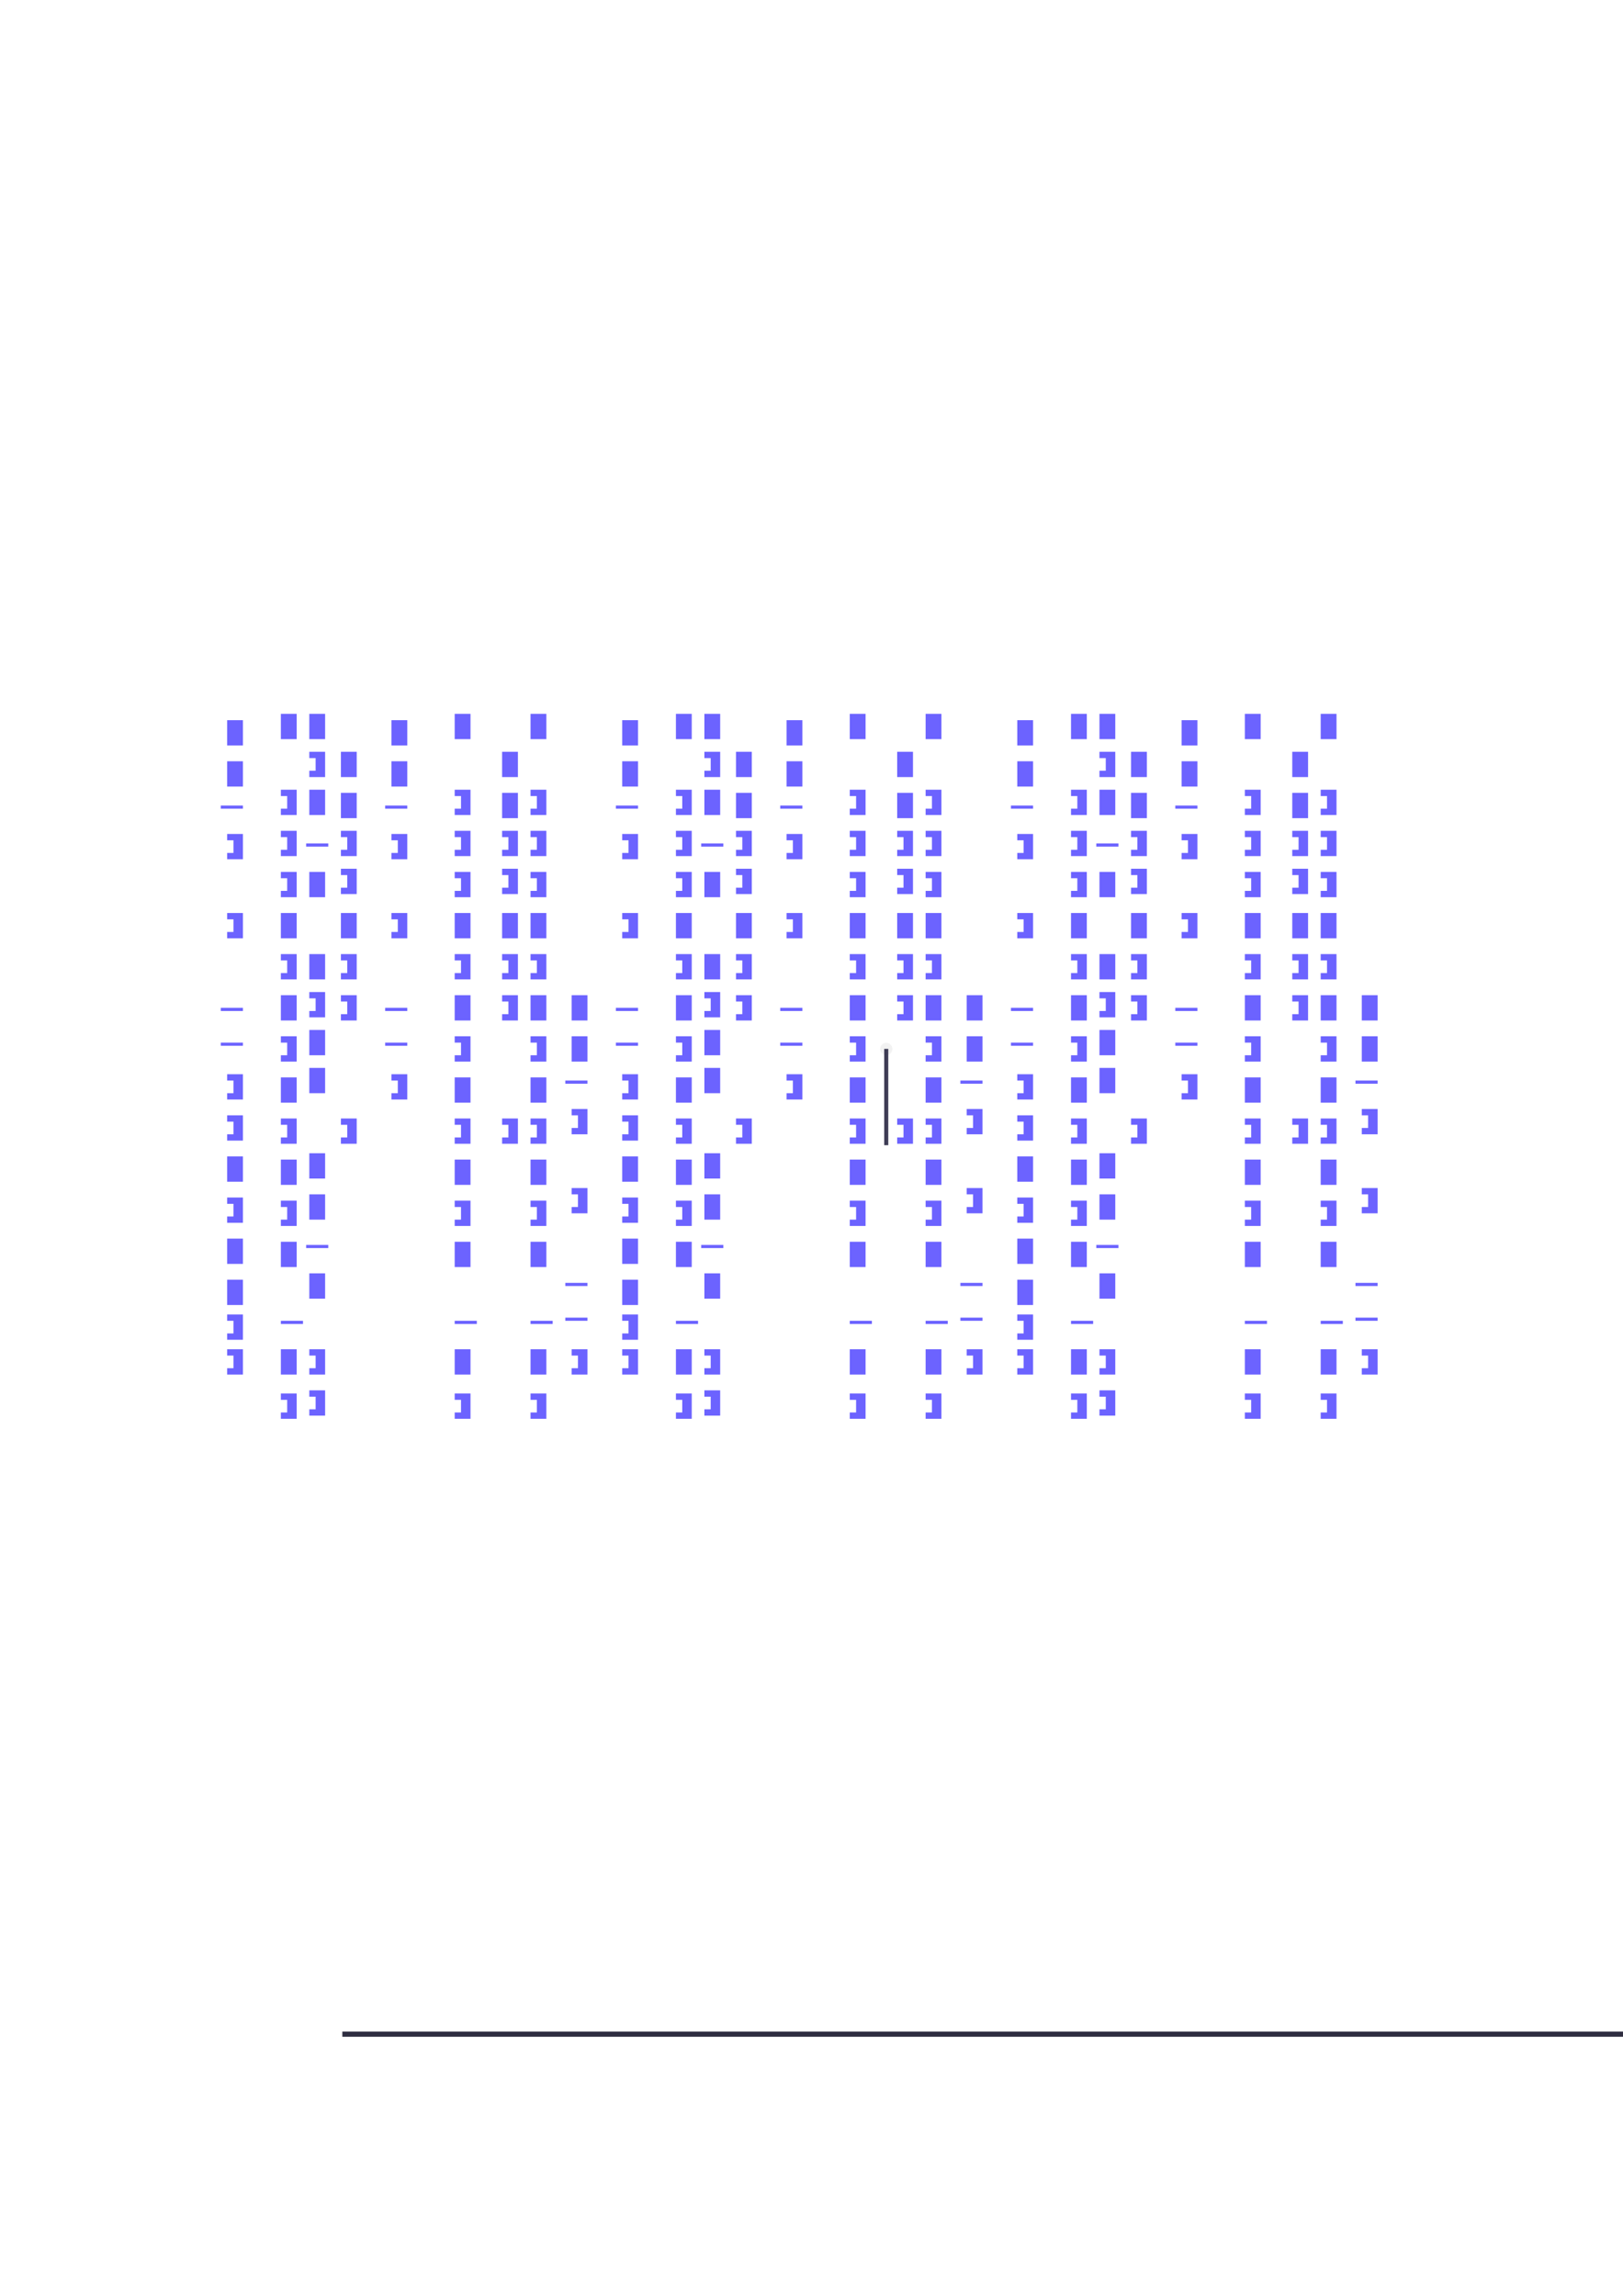 <?xml version="1.0" encoding="UTF-8" standalone="no"?>
<!-- Created with Inkscape (http://www.inkscape.org/) -->

<svg
   width="210mm"
   height="297mm"
   viewBox="0 0 210 297"
   version="1.1"
   id="svg5"
   inkscape:version="1.1.2 (b8e25be833, 2022-02-05)"
   sodipodi:docname="page.svg"
   xmlns:inkscape="http://www.inkscape.org/namespaces/inkscape"
   xmlns:sodipodi="http://sodipodi.sourceforge.net/DTD/sodipodi-0.dtd"
   xmlns="http://www.w3.org/2000/svg"
   xmlns:svg="http://www.w3.org/2000/svg">
  <sodipodi:namedview
     id="namedview7"
     pagecolor="#ffffff"
     bordercolor="#666666"
     borderopacity="1.0"
     inkscape:pageshadow="2"
     inkscape:pageopacity="0.0"
     inkscape:pagecheckerboard="0"
     inkscape:document-units="mm"
     showgrid="false"
     inkscape:zoom="0.46235269"
     inkscape:cx="396.88316"
     inkscape:cy="562.34127"
     inkscape:window-width="1366"
     inkscape:window-height="705"
     inkscape:window-x="-8"
     inkscape:window-y="-8"
     inkscape:window-maximized="1"
     inkscape:current-layer="layer1" />
  <defs
     id="defs2">
    <meshgradient
       inkscape:collect="always"
       id="meshgradient2173"
       gradientUnits="userSpaceOnUse"
       x="0"
       y="0">
      <meshrow
         id="meshrow2175">
        <meshpatch
           id="meshpatch2177">
          <stop
             path="c 291.667,0  583.333,0  875,0"
             style="stop-color:#ffffff;stop-opacity:1"
             id="stop2179" />
          <stop
             path="c 0,156.893  0,313.786  0,470.679"
             style="stop-color:#3f3d56;stop-opacity:1"
             id="stop2181" />
          <stop
             path="c -291.667,0  -583.333,0  -875,0"
             style="stop-color:#ffffff;stop-opacity:1"
             id="stop2183" />
          <stop
             path="c 0,-156.893  0,-313.786  0,-470.679"
             style="stop-color:#3f3d56;stop-opacity:1"
             id="stop2185" />
        </meshpatch>
      </meshrow>
    </meshgradient>
  </defs>
  <g
     inkscape:label="Layer 1"
     inkscape:groupmode="layer"
     id="layer1">
    <g
       id="g1040"
       transform="matrix(0.265,0,0,0.265,-12.529,75.581)">
      <rect
         width="875"
         height="470.679"
         fill="#3f3d56"
         id="rect11"
         x="0"
         y="0"
         style="fill-opacity:1;fill:url(#meshgradient2173)" />
      <rect
         x="158.179"
         y="66.358"
         width="7.716"
         height="12.346"
         fill="#6c63ff"
         id="rect13" />
      <rect
         x="184.414"
         y="63.272"
         width="7.716"
         height="12.346"
         fill="#6c63ff"
         id="rect15" />
      <rect
         x="198.302"
         y="63.272"
         width="7.716"
         height="12.346"
         fill="#6c63ff"
         id="rect17" />
      <rect
         x="198.302"
         y="100.309"
         width="7.716"
         height="12.346"
         fill="#6c63ff"
         id="rect19" />
      <rect
         x="213.735"
         y="81.79"
         width="7.716"
         height="12.346"
         fill="#6c63ff"
         id="rect21" />
      <rect
         x="213.735"
         y="101.852"
         width="7.716"
         height="12.346"
         fill="#6c63ff"
         id="rect23" />
      <rect
         x="198.302"
         y="140.432"
         width="7.716"
         height="12.346"
         fill="#6c63ff"
         id="rect25" />
      <rect
         x="213.735"
         y="160.494"
         width="7.716"
         height="12.346"
         fill="#6c63ff"
         id="rect27" />
      <rect
         x="198.302"
         y="236.111"
         width="7.716"
         height="12.346"
         fill="#6c63ff"
         id="rect29" />
      <rect
         x="184.414"
         y="160.494"
         width="7.716"
         height="12.346"
         fill="#6c63ff"
         id="rect31" />
      <rect
         x="158.179"
         y="86.42"
         width="7.716"
         height="12.346"
         fill="#6c63ff"
         id="rect33" />
      <rect
         x="158.179"
         y="279.321"
         width="7.716"
         height="12.346"
         fill="#6c63ff"
         id="rect35" />
      <rect
         x="158.179"
         y="319.444"
         width="7.716"
         height="12.346"
         fill="#6c63ff"
         id="rect37" />
      <rect
         x="158.179"
         y="339.506"
         width="7.716"
         height="12.346"
         fill="#6c63ff"
         id="rect39" />
      <rect
         x="155.093"
         y="108.025"
         width="10.802"
         height="1.543"
         fill="#6c63ff"
         id="rect41" />
      <rect
         x="196.759"
         y="126.543"
         width="10.802"
         height="1.543"
         fill="#6c63ff"
         id="rect43" />
      <rect
         x="155.093"
         y="206.79"
         width="10.802"
         height="1.543"
         fill="#6c63ff"
         id="rect45" />
      <rect
         x="155.093"
         y="223.765"
         width="10.802"
         height="1.543"
         fill="#6c63ff"
         id="rect47" />
      <rect
         x="196.759"
         y="322.531"
         width="10.802"
         height="1.543"
         fill="#6c63ff"
         id="rect49" />
      <rect
         x="184.414"
         y="359.568"
         width="10.802"
         height="1.543"
         fill="#6c63ff"
         id="rect51" />
      <polygon
         points="158.179,134.259 165.895,134.259 165.895,121.914 158.179,121.914 158.179,125 161.265,125 161.265,131.173 158.179,131.173 "
         fill="#6c63ff"
         id="polygon53" />
      <polygon
         points="184.414,112.654 192.13,112.654 192.13,100.309 184.414,100.309 184.414,103.395 187.5,103.395 187.5,109.568 184.414,109.568 "
         fill="#6c63ff"
         id="polygon55" />
      <polygon
         points="213.735,132.716 221.451,132.716 221.451,120.37 213.735,120.37 213.735,123.457 216.821,123.457 216.821,129.63 213.735,129.63 "
         fill="#6c63ff"
         id="polygon57" />
      <polygon
         points="213.735,192.901 221.451,192.901 221.451,180.556 213.735,180.556 213.735,183.642 216.821,183.642 216.821,189.815 213.735,189.815 "
         fill="#6c63ff"
         id="polygon59" />
      <polygon
         points="213.735,212.963 221.451,212.963 221.451,200.617 213.735,200.617 213.735,203.704 216.821,203.704 216.821,209.877 213.735,209.877 "
         fill="#6c63ff"
         id="polygon61" />
      <polygon
         points="213.735,151.235 221.451,151.235 221.451,138.889 213.735,138.889 213.735,141.975 216.821,141.975 216.821,148.148 213.735,148.148 "
         fill="#6c63ff"
         id="polygon63" />
      <polygon
         points="198.302,94.136 206.019,94.136 206.019,81.79 198.302,81.79 198.302,84.877 201.389,84.877 201.389,91.049 198.302,91.049 "
         fill="#6c63ff"
         id="polygon65" />
      <rect
         x="198.302"
         y="180.556"
         width="7.716"
         height="12.346"
         fill="#6c63ff"
         id="rect67" />
      <rect
         x="198.302"
         y="217.593"
         width="7.716"
         height="12.346"
         fill="#6c63ff"
         id="rect69" />
      <polygon
         points="198.302,211.42 206.019,211.42 206.019,199.074 198.302,199.074 198.302,202.16 201.389,202.16 201.389,208.333 198.302,208.333 "
         fill="#6c63ff"
         id="polygon71" />
      <polygon
         points="184.414,132.716 192.13,132.716 192.13,120.37 184.414,120.37 184.414,123.457 187.5,123.457 187.5,129.63 184.414,129.63 "
         fill="#6c63ff"
         id="polygon73" />
      <polygon
         points="184.414,152.778 192.13,152.778 192.13,140.432 184.414,140.432 184.414,143.519 187.5,143.519 187.5,149.691 184.414,149.691 "
         fill="#6c63ff"
         id="polygon75" />
      <rect
         x="184.414"
         y="200.617"
         width="7.716"
         height="12.346"
         fill="#6c63ff"
         id="rect77" />
      <polygon
         points="184.414,192.901 192.13,192.901 192.13,180.556 184.414,180.556 184.414,183.642 187.5,183.642 187.5,189.815 184.414,189.815 "
         fill="#6c63ff"
         id="polygon79" />
      <rect
         x="184.414"
         y="240.741"
         width="7.716"
         height="12.346"
         fill="#6c63ff"
         id="rect81" />
      <polygon
         points="184.414,233.025 192.13,233.025 192.13,220.679 184.414,220.679 184.414,223.765 187.5,223.765 187.5,229.938 184.414,229.938 "
         fill="#6c63ff"
         id="polygon83" />
      <rect
         x="184.414"
         y="280.864"
         width="7.716"
         height="12.346"
         fill="#6c63ff"
         id="rect85" />
      <rect
         x="198.302"
         y="277.778"
         width="7.716"
         height="12.346"
         fill="#6c63ff"
         id="rect87" />
      <polygon
         points="184.414,273.148 192.13,273.148 192.13,260.802 184.414,260.802 184.414,263.889 187.5,263.889 187.5,270.062 184.414,270.062 "
         fill="#6c63ff"
         id="polygon89" />
      <polygon
         points="213.735,273.148 221.451,273.148 221.451,260.802 213.735,260.802 213.735,263.889 216.821,263.889 216.821,270.062 213.735,270.062 "
         fill="#6c63ff"
         id="polygon91" />
      <rect
         x="292.438"
         y="81.79"
         width="7.716"
         height="12.346"
         fill="#6c63ff"
         id="rect93" />
      <rect
         x="292.438"
         y="101.852"
         width="7.716"
         height="12.346"
         fill="#6c63ff"
         id="rect95" />
      <rect
         x="292.438"
         y="160.494"
         width="7.716"
         height="12.346"
         fill="#6c63ff"
         id="rect97" />
      <polygon
         points="292.438,132.716 300.154,132.716 300.154,120.37 292.438,120.37 292.438,123.457 295.525,123.457 295.525,129.63 292.438,129.63 "
         fill="#6c63ff"
         id="polygon99" />
      <polygon
         points="292.438,192.901 300.154,192.901 300.154,180.556 292.438,180.556 292.438,183.642 295.525,183.642 295.525,189.815 292.438,189.815 "
         fill="#6c63ff"
         id="polygon101" />
      <polygon
         points="292.438,212.963 300.154,212.963 300.154,200.617 292.438,200.617 292.438,203.704 295.525,203.704 295.525,209.877 292.438,209.877 "
         fill="#6c63ff"
         id="polygon103" />
      <polygon
         points="292.438,151.235 300.154,151.235 300.154,138.889 292.438,138.889 292.438,141.975 295.525,141.975 295.525,148.148 292.438,148.148 "
         fill="#6c63ff"
         id="polygon105" />
      <polygon
         points="292.438,273.148 300.154,273.148 300.154,260.802 292.438,260.802 292.438,263.889 295.525,263.889 295.525,270.062 292.438,270.062 "
         fill="#6c63ff"
         id="polygon107" />
      <rect
         x="184.414"
         y="320.988"
         width="7.716"
         height="12.346"
         fill="#6c63ff"
         id="rect109" />
      <rect
         x="198.302"
         y="297.84"
         width="7.716"
         height="12.346"
         fill="#6c63ff"
         id="rect111" />
      <rect
         x="184.414"
         y="373.457"
         width="7.716"
         height="12.346"
         fill="#6c63ff"
         id="rect113" />
      <rect
         x="198.302"
         y="336.42"
         width="7.716"
         height="12.346"
         fill="#6c63ff"
         id="rect115" />
      <polygon
         points="184.414,313.272 192.13,313.272 192.13,300.926 184.414,300.926 184.414,304.012 187.5,304.012 187.5,310.185 184.414,310.185 "
         fill="#6c63ff"
         id="polygon117" />
      <polygon
         points="184.414,407.407 192.13,407.407 192.13,395.062 184.414,395.062 184.414,398.148 187.5,398.148 187.5,404.321 184.414,404.321 "
         fill="#6c63ff"
         id="polygon119" />
      <rect
         x="269.29"
         y="63.272"
         width="7.716"
         height="12.346"
         fill="#6c63ff"
         id="rect121" />
      <rect
         x="269.29"
         y="160.494"
         width="7.716"
         height="12.346"
         fill="#6c63ff"
         id="rect123" />
      <rect
         x="269.29"
         y="359.568"
         width="10.802"
         height="1.543"
         fill="#6c63ff"
         id="rect125" />
      <polygon
         points="269.29,112.654 277.006,112.654 277.006,100.309 269.29,100.309 269.29,103.395 272.377,103.395 272.377,109.568 269.29,109.568 "
         fill="#6c63ff"
         id="polygon127" />
      <polygon
         points="269.29,132.716 277.006,132.716 277.006,120.37 269.29,120.37 269.29,123.457 272.377,123.457 272.377,129.63 269.29,129.63 "
         fill="#6c63ff"
         id="polygon129" />
      <polygon
         points="269.29,152.778 277.006,152.778 277.006,140.432 269.29,140.432 269.29,143.519 272.377,143.519 272.377,149.691 269.29,149.691 "
         fill="#6c63ff"
         id="polygon131" />
      <rect
         x="269.29"
         y="200.617"
         width="7.716"
         height="12.346"
         fill="#6c63ff"
         id="rect133" />
      <polygon
         points="269.29,192.901 277.006,192.901 277.006,180.556 269.29,180.556 269.29,183.642 272.377,183.642 272.377,189.815 269.29,189.815 "
         fill="#6c63ff"
         id="polygon135" />
      <rect
         x="269.29"
         y="240.741"
         width="7.716"
         height="12.346"
         fill="#6c63ff"
         id="rect137" />
      <polygon
         points="269.29,233.025 277.006,233.025 277.006,220.679 269.29,220.679 269.29,223.765 272.377,223.765 272.377,229.938 269.29,229.938 "
         fill="#6c63ff"
         id="polygon139" />
      <rect
         x="269.29"
         y="280.864"
         width="7.716"
         height="12.346"
         fill="#6c63ff"
         id="rect141" />
      <polygon
         points="269.29,273.148 277.006,273.148 277.006,260.802 269.29,260.802 269.29,263.889 272.377,263.889 272.377,270.062 269.29,270.062 "
         fill="#6c63ff"
         id="polygon143" />
      <rect
         x="269.29"
         y="320.988"
         width="7.716"
         height="12.346"
         fill="#6c63ff"
         id="rect145" />
      <rect
         x="269.29"
         y="373.457"
         width="7.716"
         height="12.346"
         fill="#6c63ff"
         id="rect147" />
      <polygon
         points="269.29,313.272 277.006,313.272 277.006,300.926 269.29,300.926 269.29,304.012 272.377,304.012 272.377,310.185 269.29,310.185 "
         fill="#6c63ff"
         id="polygon149" />
      <polygon
         points="269.29,407.407 277.006,407.407 277.006,395.062 269.29,395.062 269.29,398.148 272.377,398.148 272.377,404.321 269.29,404.321 "
         fill="#6c63ff"
         id="polygon151" />
      <rect
         x="306.327"
         y="63.272"
         width="7.716"
         height="12.346"
         fill="#6c63ff"
         id="rect153" />
      <rect
         x="306.327"
         y="160.494"
         width="7.716"
         height="12.346"
         fill="#6c63ff"
         id="rect155" />
      <rect
         x="306.327"
         y="359.568"
         width="10.802"
         height="1.543"
         fill="#6c63ff"
         id="rect157" />
      <polygon
         points="306.327,112.654 314.043,112.654 314.043,100.309 306.327,100.309 306.327,103.395 309.414,103.395 309.414,109.568 306.327,109.568 "
         fill="#6c63ff"
         id="polygon159" />
      <polygon
         points="306.327,132.716 314.043,132.716 314.043,120.37 306.327,120.37 306.327,123.457 309.414,123.457 309.414,129.63 306.327,129.63 "
         fill="#6c63ff"
         id="polygon161" />
      <polygon
         points="306.327,152.778 314.043,152.778 314.043,140.432 306.327,140.432 306.327,143.519 309.414,143.519 309.414,149.691 306.327,149.691 "
         fill="#6c63ff"
         id="polygon163" />
      <rect
         x="306.327"
         y="200.617"
         width="7.716"
         height="12.346"
         fill="#6c63ff"
         id="rect165" />
      <polygon
         points="306.327,192.901 314.043,192.901 314.043,180.556 306.327,180.556 306.327,183.642 309.414,183.642 309.414,189.815 306.327,189.815 "
         fill="#6c63ff"
         id="polygon167" />
      <rect
         x="306.327"
         y="240.741"
         width="7.716"
         height="12.346"
         fill="#6c63ff"
         id="rect169" />
      <polygon
         points="306.327,233.025 314.043,233.025 314.043,220.679 306.327,220.679 306.327,223.765 309.414,223.765 309.414,229.938 306.327,229.938 "
         fill="#6c63ff"
         id="polygon171" />
      <rect
         x="306.327"
         y="280.864"
         width="7.716"
         height="12.346"
         fill="#6c63ff"
         id="rect173" />
      <polygon
         points="306.327,273.148 314.043,273.148 314.043,260.802 306.327,260.802 306.327,263.889 309.414,263.889 309.414,270.062 306.327,270.062 "
         fill="#6c63ff"
         id="polygon175" />
      <rect
         x="306.327"
         y="320.988"
         width="7.716"
         height="12.346"
         fill="#6c63ff"
         id="rect177" />
      <rect
         x="306.327"
         y="373.457"
         width="7.716"
         height="12.346"
         fill="#6c63ff"
         id="rect179" />
      <polygon
         points="306.327,313.272 314.043,313.272 314.043,300.926 306.327,300.926 306.327,304.012 309.414,304.012 309.414,310.185 306.327,310.185 "
         fill="#6c63ff"
         id="polygon181" />
      <polygon
         points="306.327,407.407 314.043,407.407 314.043,395.062 306.327,395.062 306.327,398.148 309.414,398.148 309.414,404.321 306.327,404.321 "
         fill="#6c63ff"
         id="polygon183" />
      <polygon
         points="198.302,385.802 206.019,385.802 206.019,373.457 198.302,373.457 198.302,376.543 201.389,376.543 201.389,382.716 198.302,382.716 "
         fill="#6c63ff"
         id="polygon185" />
      <polygon
         points="198.302,405.864 206.019,405.864 206.019,393.519 198.302,393.519 198.302,396.605 201.389,396.605 201.389,402.778 198.302,402.778 "
         fill="#6c63ff"
         id="polygon187" />
      <polygon
         points="158.179,172.84 165.895,172.84 165.895,160.494 158.179,160.494 158.179,163.58 161.265,163.58 161.265,169.753 158.179,169.753 "
         fill="#6c63ff"
         id="polygon189" />
      <polygon
         points="158.179,251.543 165.895,251.543 165.895,239.198 158.179,239.198 158.179,242.284 161.265,242.284 161.265,248.457 158.179,248.457 "
         fill="#6c63ff"
         id="polygon191" />
      <polygon
         points="158.179,271.605 165.895,271.605 165.895,259.259 158.179,259.259 158.179,262.346 161.265,262.346 161.265,268.519 158.179,268.519 "
         fill="#6c63ff"
         id="polygon193" />
      <polygon
         points="158.179,311.728 165.895,311.728 165.895,299.383 158.179,299.383 158.179,302.469 161.265,302.469 161.265,308.642 158.179,308.642 "
         fill="#6c63ff"
         id="polygon195" />
      <polygon
         points="158.179,368.827 165.895,368.827 165.895,356.481 158.179,356.481 158.179,359.568 161.265,359.568 161.265,365.741 158.179,365.741 "
         fill="#6c63ff"
         id="polygon197" />
      <polygon
         points="158.179,385.802 165.895,385.802 165.895,373.457 158.179,373.457 158.179,376.543 161.265,376.543 161.265,382.716 158.179,382.716 "
         fill="#6c63ff"
         id="polygon199" />
      <rect
         x="238.426"
         y="66.358"
         width="7.716"
         height="12.346"
         fill="#6c63ff"
         id="rect201" />
      <rect
         x="238.426"
         y="86.42"
         width="7.716"
         height="12.346"
         fill="#6c63ff"
         id="rect203" />
      <rect
         x="235.34"
         y="108.025"
         width="10.802"
         height="1.543"
         fill="#6c63ff"
         id="rect205" />
      <rect
         x="235.34"
         y="206.79"
         width="10.802"
         height="1.543"
         fill="#6c63ff"
         id="rect207" />
      <rect
         x="235.34"
         y="223.765"
         width="10.802"
         height="1.543"
         fill="#6c63ff"
         id="rect209" />
      <polygon
         points="238.426,134.259 246.142,134.259 246.142,121.914 238.426,121.914 238.426,125 241.512,125 241.512,131.173 238.426,131.173 "
         fill="#6c63ff"
         id="polygon211" />
      <polygon
         points="238.426,172.84 246.142,172.84 246.142,160.494 238.426,160.494 238.426,163.58 241.512,163.58 241.512,169.753 238.426,169.753 "
         fill="#6c63ff"
         id="polygon213" />
      <polygon
         points="238.426,251.543 246.142,251.543 246.142,239.198 238.426,239.198 238.426,242.284 241.512,242.284 241.512,248.457 238.426,248.457 "
         fill="#6c63ff"
         id="polygon215" />
      <rect
         x="326.389"
         y="200.617"
         width="7.716"
         height="12.346"
         fill="#6c63ff"
         id="rect217" />
      <rect
         x="326.389"
         y="220.679"
         width="7.716"
         height="12.346"
         fill="#6c63ff"
         id="rect219" />
      <rect
         x="323.302"
         y="242.284"
         width="10.802"
         height="1.543"
         fill="#6c63ff"
         id="rect221" />
      <rect
         x="323.302"
         y="341.049"
         width="10.802"
         height="1.543"
         fill="#6c63ff"
         id="rect223" />
      <rect
         x="323.302"
         y="358.025"
         width="10.802"
         height="1.543"
         fill="#6c63ff"
         id="rect225" />
      <polygon
         points="326.389,268.519 334.105,268.519 334.105,256.173 326.389,256.173 326.389,259.259 329.475,259.259 329.475,265.432 326.389,265.432 "
         fill="#6c63ff"
         id="polygon227" />
      <polygon
         points="326.389,307.099 334.105,307.099 334.105,294.753 326.389,294.753 326.389,297.84 329.475,297.84 329.475,304.012 326.389,304.012 "
         fill="#6c63ff"
         id="polygon229" />
      <polygon
         points="326.389,385.802 334.105,385.802 334.105,373.457 326.389,373.457 326.389,376.543 329.475,376.543 329.475,382.716 326.389,382.716 "
         fill="#6c63ff"
         id="polygon231" />
      <rect
         x="351.08"
         y="66.358"
         width="7.716"
         height="12.346"
         fill="#6c63ff"
         id="rect233" />
      <rect
         x="377.315"
         y="63.272"
         width="7.716"
         height="12.346"
         fill="#6c63ff"
         id="rect235" />
      <rect
         x="391.204"
         y="63.272"
         width="7.716"
         height="12.346"
         fill="#6c63ff"
         id="rect237" />
      <rect
         x="391.204"
         y="100.309"
         width="7.716"
         height="12.346"
         fill="#6c63ff"
         id="rect239" />
      <rect
         x="406.636"
         y="81.79"
         width="7.716"
         height="12.346"
         fill="#6c63ff"
         id="rect241" />
      <rect
         x="406.636"
         y="101.852"
         width="7.716"
         height="12.346"
         fill="#6c63ff"
         id="rect243" />
      <rect
         x="391.204"
         y="140.432"
         width="7.716"
         height="12.346"
         fill="#6c63ff"
         id="rect245" />
      <rect
         x="406.636"
         y="160.494"
         width="7.716"
         height="12.346"
         fill="#6c63ff"
         id="rect247" />
      <rect
         x="391.204"
         y="236.111"
         width="7.716"
         height="12.346"
         fill="#6c63ff"
         id="rect249" />
      <rect
         x="377.315"
         y="160.494"
         width="7.716"
         height="12.346"
         fill="#6c63ff"
         id="rect251" />
      <rect
         x="351.08"
         y="86.42"
         width="7.716"
         height="12.346"
         fill="#6c63ff"
         id="rect253" />
      <rect
         x="351.08"
         y="279.321"
         width="7.716"
         height="12.346"
         fill="#6c63ff"
         id="rect255" />
      <rect
         x="351.08"
         y="319.444"
         width="7.716"
         height="12.346"
         fill="#6c63ff"
         id="rect257" />
      <rect
         x="351.08"
         y="339.506"
         width="7.716"
         height="12.346"
         fill="#6c63ff"
         id="rect259" />
      <rect
         x="347.994"
         y="108.025"
         width="10.802"
         height="1.543"
         fill="#6c63ff"
         id="rect261" />
      <rect
         x="389.66"
         y="126.543"
         width="10.802"
         height="1.543"
         fill="#6c63ff"
         id="rect263" />
      <rect
         x="347.994"
         y="206.79"
         width="10.802"
         height="1.543"
         fill="#6c63ff"
         id="rect265" />
      <rect
         x="347.994"
         y="223.765"
         width="10.802"
         height="1.543"
         fill="#6c63ff"
         id="rect267" />
      <rect
         x="389.66"
         y="322.531"
         width="10.802"
         height="1.543"
         fill="#6c63ff"
         id="rect269" />
      <rect
         x="377.315"
         y="359.568"
         width="10.802"
         height="1.543"
         fill="#6c63ff"
         id="rect271" />
      <polygon
         points="351.08,134.259 358.796,134.259 358.796,121.914 351.08,121.914 351.08,125 354.167,125 354.167,131.173 351.08,131.173 "
         fill="#6c63ff"
         id="polygon273" />
      <polygon
         points="377.315,112.654 385.031,112.654 385.031,100.309 377.315,100.309 377.315,103.395 380.401,103.395 380.401,109.568 377.315,109.568 "
         fill="#6c63ff"
         id="polygon275" />
      <polygon
         points="406.636,132.716 414.352,132.716 414.352,120.37 406.636,120.37 406.636,123.457 409.722,123.457 409.722,129.63 406.636,129.63 "
         fill="#6c63ff"
         id="polygon277" />
      <polygon
         points="406.636,192.901 414.352,192.901 414.352,180.556 406.636,180.556 406.636,183.642 409.722,183.642 409.722,189.815 406.636,189.815 "
         fill="#6c63ff"
         id="polygon279" />
      <polygon
         points="406.636,212.963 414.352,212.963 414.352,200.617 406.636,200.617 406.636,203.704 409.722,203.704 409.722,209.877 406.636,209.877 "
         fill="#6c63ff"
         id="polygon281" />
      <polygon
         points="406.636,151.235 414.352,151.235 414.352,138.889 406.636,138.889 406.636,141.975 409.722,141.975 409.722,148.148 406.636,148.148 "
         fill="#6c63ff"
         id="polygon283" />
      <polygon
         points="391.204,94.136 398.92,94.136 398.92,81.79 391.204,81.79 391.204,84.877 394.29,84.877 394.29,91.049 391.204,91.049 "
         fill="#6c63ff"
         id="polygon285" />
      <rect
         x="391.204"
         y="180.556"
         width="7.716"
         height="12.346"
         fill="#6c63ff"
         id="rect287" />
      <rect
         x="391.204"
         y="217.593"
         width="7.716"
         height="12.346"
         fill="#6c63ff"
         id="rect289" />
      <polygon
         points="391.204,211.42 398.92,211.42 398.92,199.074 391.204,199.074 391.204,202.16 394.29,202.16 394.29,208.333 391.204,208.333 "
         fill="#6c63ff"
         id="polygon291" />
      <polygon
         points="377.315,132.716 385.031,132.716 385.031,120.37 377.315,120.37 377.315,123.457 380.401,123.457 380.401,129.63 377.315,129.63 "
         fill="#6c63ff"
         id="polygon293" />
      <polygon
         points="377.315,152.778 385.031,152.778 385.031,140.432 377.315,140.432 377.315,143.519 380.401,143.519 380.401,149.691 377.315,149.691 "
         fill="#6c63ff"
         id="polygon295" />
      <rect
         x="377.315"
         y="200.617"
         width="7.716"
         height="12.346"
         fill="#6c63ff"
         id="rect297" />
      <polygon
         points="377.315,192.901 385.031,192.901 385.031,180.556 377.315,180.556 377.315,183.642 380.401,183.642 380.401,189.815 377.315,189.815 "
         fill="#6c63ff"
         id="polygon299" />
      <rect
         x="377.315"
         y="240.741"
         width="7.716"
         height="12.346"
         fill="#6c63ff"
         id="rect301" />
      <polygon
         points="377.315,233.025 385.031,233.025 385.031,220.679 377.315,220.679 377.315,223.765 380.401,223.765 380.401,229.938 377.315,229.938 "
         fill="#6c63ff"
         id="polygon303" />
      <rect
         x="377.315"
         y="280.864"
         width="7.716"
         height="12.346"
         fill="#6c63ff"
         id="rect305" />
      <rect
         x="391.204"
         y="277.778"
         width="7.716"
         height="12.346"
         fill="#6c63ff"
         id="rect307" />
      <polygon
         points="377.315,273.148 385.031,273.148 385.031,260.802 377.315,260.802 377.315,263.889 380.401,263.889 380.401,270.062 377.315,270.062 "
         fill="#6c63ff"
         id="polygon309" />
      <polygon
         points="406.636,273.148 414.352,273.148 414.352,260.802 406.636,260.802 406.636,263.889 409.722,263.889 409.722,270.062 406.636,270.062 "
         fill="#6c63ff"
         id="polygon311" />
      <rect
         x="485.34"
         y="81.79"
         width="7.716"
         height="12.346"
         fill="#6c63ff"
         id="rect313" />
      <rect
         x="485.34"
         y="101.852"
         width="7.716"
         height="12.346"
         fill="#6c63ff"
         id="rect315" />
      <rect
         x="485.34"
         y="160.494"
         width="7.716"
         height="12.346"
         fill="#6c63ff"
         id="rect317" />
      <polygon
         points="485.34,132.716 493.056,132.716 493.056,120.37 485.34,120.37 485.34,123.457 488.426,123.457 488.426,129.63 485.34,129.63 "
         fill="#6c63ff"
         id="polygon319" />
      <polygon
         points="485.34,192.901 493.056,192.901 493.056,180.556 485.34,180.556 485.34,183.642 488.426,183.642 488.426,189.815 485.34,189.815 "
         fill="#6c63ff"
         id="polygon321" />
      <polygon
         points="485.34,212.963 493.056,212.963 493.056,200.617 485.34,200.617 485.34,203.704 488.426,203.704 488.426,209.877 485.34,209.877 "
         fill="#6c63ff"
         id="polygon323" />
      <polygon
         points="485.34,151.235 493.056,151.235 493.056,138.889 485.34,138.889 485.34,141.975 488.426,141.975 488.426,148.148 485.34,148.148 "
         fill="#6c63ff"
         id="polygon325" />
      <polygon
         points="485.34,273.148 493.056,273.148 493.056,260.802 485.34,260.802 485.34,263.889 488.426,263.889 488.426,270.062 485.34,270.062 "
         fill="#6c63ff"
         id="polygon327" />
      <rect
         x="377.315"
         y="320.988"
         width="7.716"
         height="12.346"
         fill="#6c63ff"
         id="rect329" />
      <rect
         x="391.204"
         y="297.84"
         width="7.716"
         height="12.346"
         fill="#6c63ff"
         id="rect331" />
      <rect
         x="377.315"
         y="373.457"
         width="7.716"
         height="12.346"
         fill="#6c63ff"
         id="rect333" />
      <rect
         x="391.204"
         y="336.42"
         width="7.716"
         height="12.346"
         fill="#6c63ff"
         id="rect335" />
      <polygon
         points="377.315,313.272 385.031,313.272 385.031,300.926 377.315,300.926 377.315,304.012 380.401,304.012 380.401,310.185 377.315,310.185 "
         fill="#6c63ff"
         id="polygon337" />
      <polygon
         points="377.315,407.407 385.031,407.407 385.031,395.062 377.315,395.062 377.315,398.148 380.401,398.148 380.401,404.321 377.315,404.321 "
         fill="#6c63ff"
         id="polygon339" />
      <rect
         x="462.191"
         y="63.272"
         width="7.716"
         height="12.346"
         fill="#6c63ff"
         id="rect341" />
      <rect
         x="462.191"
         y="160.494"
         width="7.716"
         height="12.346"
         fill="#6c63ff"
         id="rect343" />
      <rect
         x="462.191"
         y="359.568"
         width="10.802"
         height="1.543"
         fill="#6c63ff"
         id="rect345" />
      <polygon
         points="462.191,112.654 469.907,112.654 469.907,100.309 462.191,100.309 462.191,103.395 465.278,103.395 465.278,109.568 462.191,109.568 "
         fill="#6c63ff"
         id="polygon347" />
      <polygon
         points="462.191,132.716 469.907,132.716 469.907,120.37 462.191,120.37 462.191,123.457 465.278,123.457 465.278,129.63 462.191,129.63 "
         fill="#6c63ff"
         id="polygon349" />
      <polygon
         points="462.191,152.778 469.907,152.778 469.907,140.432 462.191,140.432 462.191,143.519 465.278,143.519 465.278,149.691 462.191,149.691 "
         fill="#6c63ff"
         id="polygon351" />
      <rect
         x="462.191"
         y="200.617"
         width="7.716"
         height="12.346"
         fill="#6c63ff"
         id="rect353" />
      <polygon
         points="462.191,192.901 469.907,192.901 469.907,180.556 462.191,180.556 462.191,183.642 465.278,183.642 465.278,189.815 462.191,189.815 "
         fill="#6c63ff"
         id="polygon355" />
      <rect
         x="462.191"
         y="240.741"
         width="7.716"
         height="12.346"
         fill="#6c63ff"
         id="rect357" />
      <polygon
         points="462.191,233.025 469.907,233.025 469.907,220.679 462.191,220.679 462.191,223.765 465.278,223.765 465.278,229.938 462.191,229.938 "
         fill="#6c63ff"
         id="polygon359" />
      <rect
         x="462.191"
         y="280.864"
         width="7.716"
         height="12.346"
         fill="#6c63ff"
         id="rect361" />
      <polygon
         points="462.191,273.148 469.907,273.148 469.907,260.802 462.191,260.802 462.191,263.889 465.278,263.889 465.278,270.062 462.191,270.062 "
         fill="#6c63ff"
         id="polygon363" />
      <rect
         x="462.191"
         y="320.988"
         width="7.716"
         height="12.346"
         fill="#6c63ff"
         id="rect365" />
      <rect
         x="462.191"
         y="373.457"
         width="7.716"
         height="12.346"
         fill="#6c63ff"
         id="rect367" />
      <polygon
         points="462.191,313.272 469.907,313.272 469.907,300.926 462.191,300.926 462.191,304.012 465.278,304.012 465.278,310.185 462.191,310.185 "
         fill="#6c63ff"
         id="polygon369" />
      <polygon
         points="462.191,407.407 469.907,407.407 469.907,395.062 462.191,395.062 462.191,398.148 465.278,398.148 465.278,404.321 462.191,404.321 "
         fill="#6c63ff"
         id="polygon371" />
      <rect
         x="499.228"
         y="63.272"
         width="7.716"
         height="12.346"
         fill="#6c63ff"
         id="rect373" />
      <rect
         x="499.228"
         y="160.494"
         width="7.716"
         height="12.346"
         fill="#6c63ff"
         id="rect375" />
      <rect
         x="499.228"
         y="359.568"
         width="10.802"
         height="1.543"
         fill="#6c63ff"
         id="rect377" />
      <polygon
         points="499.228,112.654 506.944,112.654 506.944,100.309 499.228,100.309 499.228,103.395 502.315,103.395 502.315,109.568 499.228,109.568 "
         fill="#6c63ff"
         id="polygon379" />
      <polygon
         points="499.228,132.716 506.944,132.716 506.944,120.37 499.228,120.37 499.228,123.457 502.315,123.457 502.315,129.63 499.228,129.63 "
         fill="#6c63ff"
         id="polygon381" />
      <polygon
         points="499.228,152.778 506.944,152.778 506.944,140.432 499.228,140.432 499.228,143.519 502.315,143.519 502.315,149.691 499.228,149.691 "
         fill="#6c63ff"
         id="polygon383" />
      <rect
         x="499.228"
         y="200.617"
         width="7.716"
         height="12.346"
         fill="#6c63ff"
         id="rect385" />
      <polygon
         points="499.228,192.901 506.944,192.901 506.944,180.556 499.228,180.556 499.228,183.642 502.315,183.642 502.315,189.815 499.228,189.815 "
         fill="#6c63ff"
         id="polygon387" />
      <rect
         x="499.228"
         y="240.741"
         width="7.716"
         height="12.346"
         fill="#6c63ff"
         id="rect389" />
      <polygon
         points="499.228,233.025 506.944,233.025 506.944,220.679 499.228,220.679 499.228,223.765 502.315,223.765 502.315,229.938 499.228,229.938 "
         fill="#6c63ff"
         id="polygon391" />
      <rect
         x="499.228"
         y="280.864"
         width="7.716"
         height="12.346"
         fill="#6c63ff"
         id="rect393" />
      <polygon
         points="499.228,273.148 506.944,273.148 506.944,260.802 499.228,260.802 499.228,263.889 502.315,263.889 502.315,270.062 499.228,270.062 "
         fill="#6c63ff"
         id="polygon395" />
      <rect
         x="499.228"
         y="320.988"
         width="7.716"
         height="12.346"
         fill="#6c63ff"
         id="rect397" />
      <rect
         x="499.228"
         y="373.457"
         width="7.716"
         height="12.346"
         fill="#6c63ff"
         id="rect399" />
      <polygon
         points="499.228,313.272 506.944,313.272 506.944,300.926 499.228,300.926 499.228,304.012 502.315,304.012 502.315,310.185 499.228,310.185 "
         fill="#6c63ff"
         id="polygon401" />
      <polygon
         points="499.228,407.407 506.944,407.407 506.944,395.062 499.228,395.062 499.228,398.148 502.315,398.148 502.315,404.321 499.228,404.321 "
         fill="#6c63ff"
         id="polygon403" />
      <polygon
         points="391.204,385.802 398.92,385.802 398.92,373.457 391.204,373.457 391.204,376.543 394.29,376.543 394.29,382.716 391.204,382.716 "
         fill="#6c63ff"
         id="polygon405" />
      <polygon
         points="391.204,405.864 398.92,405.864 398.92,393.519 391.204,393.519 391.204,396.605 394.29,396.605 394.29,402.778 391.204,402.778 "
         fill="#6c63ff"
         id="polygon407" />
      <polygon
         points="351.08,172.84 358.796,172.84 358.796,160.494 351.08,160.494 351.08,163.58 354.167,163.58 354.167,169.753 351.08,169.753 "
         fill="#6c63ff"
         id="polygon409" />
      <polygon
         points="351.08,251.543 358.796,251.543 358.796,239.198 351.08,239.198 351.08,242.284 354.167,242.284 354.167,248.457 351.08,248.457 "
         fill="#6c63ff"
         id="polygon411" />
      <polygon
         points="351.08,271.605 358.796,271.605 358.796,259.259 351.08,259.259 351.08,262.346 354.167,262.346 354.167,268.519 351.08,268.519 "
         fill="#6c63ff"
         id="polygon413" />
      <polygon
         points="351.08,311.728 358.796,311.728 358.796,299.383 351.08,299.383 351.08,302.469 354.167,302.469 354.167,308.642 351.08,308.642 "
         fill="#6c63ff"
         id="polygon415" />
      <polygon
         points="351.08,368.827 358.796,368.827 358.796,356.481 351.08,356.481 351.08,359.568 354.167,359.568 354.167,365.741 351.08,365.741 "
         fill="#6c63ff"
         id="polygon417" />
      <polygon
         points="351.08,385.802 358.796,385.802 358.796,373.457 351.08,373.457 351.08,376.543 354.167,376.543 354.167,382.716 351.08,382.716 "
         fill="#6c63ff"
         id="polygon419" />
      <rect
         x="431.327"
         y="66.358"
         width="7.716"
         height="12.346"
         fill="#6c63ff"
         id="rect421" />
      <rect
         x="431.327"
         y="86.42"
         width="7.716"
         height="12.346"
         fill="#6c63ff"
         id="rect423" />
      <rect
         x="428.241"
         y="108.025"
         width="10.802"
         height="1.543"
         fill="#6c63ff"
         id="rect425" />
      <rect
         x="428.241"
         y="206.79"
         width="10.802"
         height="1.543"
         fill="#6c63ff"
         id="rect427" />
      <rect
         x="428.241"
         y="223.765"
         width="10.802"
         height="1.543"
         fill="#6c63ff"
         id="rect429" />
      <polygon
         points="431.327,134.259 439.043,134.259 439.043,121.914 431.327,121.914 431.327,125 434.414,125 434.414,131.173 431.327,131.173 "
         fill="#6c63ff"
         id="polygon431" />
      <polygon
         points="431.327,172.84 439.043,172.84 439.043,160.494 431.327,160.494 431.327,163.58 434.414,163.58 434.414,169.753 431.327,169.753 "
         fill="#6c63ff"
         id="polygon433" />
      <polygon
         points="431.327,251.543 439.043,251.543 439.043,239.198 431.327,239.198 431.327,242.284 434.414,242.284 434.414,248.457 431.327,248.457 "
         fill="#6c63ff"
         id="polygon435" />
      <rect
         x="519.29"
         y="200.617"
         width="7.716"
         height="12.346"
         fill="#6c63ff"
         id="rect437" />
      <rect
         x="519.29"
         y="220.679"
         width="7.716"
         height="12.346"
         fill="#6c63ff"
         id="rect439" />
      <rect
         x="516.204"
         y="242.284"
         width="10.802"
         height="1.543"
         fill="#6c63ff"
         id="rect441" />
      <rect
         x="516.204"
         y="341.049"
         width="10.802"
         height="1.543"
         fill="#6c63ff"
         id="rect443" />
      <rect
         x="516.204"
         y="358.025"
         width="10.802"
         height="1.543"
         fill="#6c63ff"
         id="rect445" />
      <polygon
         points="519.29,268.519 527.006,268.519 527.006,256.173 519.29,256.173 519.29,259.259 522.377,259.259 522.377,265.432 519.29,265.432 "
         fill="#6c63ff"
         id="polygon447" />
      <polygon
         points="519.29,307.099 527.006,307.099 527.006,294.753 519.29,294.753 519.29,297.84 522.377,297.84 522.377,304.012 519.29,304.012 "
         fill="#6c63ff"
         id="polygon449" />
      <polygon
         points="519.29,385.802 527.006,385.802 527.006,373.457 519.29,373.457 519.29,376.543 522.377,376.543 522.377,382.716 519.29,382.716 "
         fill="#6c63ff"
         id="polygon451" />
      <rect
         x="543.982"
         y="66.358"
         width="7.716"
         height="12.346"
         fill="#6c63ff"
         id="rect453" />
      <rect
         x="570.216"
         y="63.272"
         width="7.716"
         height="12.346"
         fill="#6c63ff"
         id="rect455" />
      <rect
         x="584.105"
         y="63.272"
         width="7.716"
         height="12.346"
         fill="#6c63ff"
         id="rect457" />
      <rect
         x="584.105"
         y="100.309"
         width="7.716"
         height="12.346"
         fill="#6c63ff"
         id="rect459" />
      <rect
         x="599.537"
         y="81.79"
         width="7.716"
         height="12.346"
         fill="#6c63ff"
         id="rect461" />
      <rect
         x="599.537"
         y="101.852"
         width="7.716"
         height="12.346"
         fill="#6c63ff"
         id="rect463" />
      <rect
         x="584.105"
         y="140.432"
         width="7.716"
         height="12.346"
         fill="#6c63ff"
         id="rect465" />
      <rect
         x="599.537"
         y="160.494"
         width="7.716"
         height="12.346"
         fill="#6c63ff"
         id="rect467" />
      <rect
         x="584.105"
         y="236.111"
         width="7.716"
         height="12.346"
         fill="#6c63ff"
         id="rect469" />
      <rect
         x="570.216"
         y="160.494"
         width="7.716"
         height="12.346"
         fill="#6c63ff"
         id="rect471" />
      <rect
         x="543.982"
         y="86.42"
         width="7.716"
         height="12.346"
         fill="#6c63ff"
         id="rect473" />
      <rect
         x="543.982"
         y="279.321"
         width="7.716"
         height="12.346"
         fill="#6c63ff"
         id="rect475" />
      <rect
         x="543.982"
         y="319.444"
         width="7.716"
         height="12.346"
         fill="#6c63ff"
         id="rect477" />
      <rect
         x="543.982"
         y="339.506"
         width="7.716"
         height="12.346"
         fill="#6c63ff"
         id="rect479" />
      <rect
         x="540.895"
         y="108.025"
         width="10.802"
         height="1.543"
         fill="#6c63ff"
         id="rect481" />
      <rect
         x="582.562"
         y="126.543"
         width="10.802"
         height="1.543"
         fill="#6c63ff"
         id="rect483" />
      <rect
         x="540.895"
         y="206.79"
         width="10.802"
         height="1.543"
         fill="#6c63ff"
         id="rect485" />
      <rect
         x="540.895"
         y="223.765"
         width="10.802"
         height="1.543"
         fill="#6c63ff"
         id="rect487" />
      <rect
         x="582.562"
         y="322.531"
         width="10.802"
         height="1.543"
         fill="#6c63ff"
         id="rect489" />
      <rect
         x="570.216"
         y="359.568"
         width="10.802"
         height="1.543"
         fill="#6c63ff"
         id="rect491" />
      <polygon
         points="543.981,134.259 551.698,134.259 551.698,121.914 543.981,121.914 543.981,125 547.068,125 547.068,131.173 543.981,131.173 "
         fill="#6c63ff"
         id="polygon493" />
      <polygon
         points="570.216,112.654 577.932,112.654 577.932,100.309 570.216,100.309 570.216,103.395 573.302,103.395 573.302,109.568 570.216,109.568 "
         fill="#6c63ff"
         id="polygon495" />
      <polygon
         points="599.537,132.716 607.253,132.716 607.253,120.37 599.537,120.37 599.537,123.457 602.623,123.457 602.623,129.63 599.537,129.63 "
         fill="#6c63ff"
         id="polygon497" />
      <polygon
         points="599.537,192.901 607.253,192.901 607.253,180.556 599.537,180.556 599.537,183.642 602.623,183.642 602.623,189.815 599.537,189.815 "
         fill="#6c63ff"
         id="polygon499" />
      <polygon
         points="599.537,212.963 607.253,212.963 607.253,200.617 599.537,200.617 599.537,203.704 602.623,203.704 602.623,209.877 599.537,209.877 "
         fill="#6c63ff"
         id="polygon501" />
      <polygon
         points="599.537,151.235 607.253,151.235 607.253,138.889 599.537,138.889 599.537,141.975 602.623,141.975 602.623,148.148 599.537,148.148 "
         fill="#6c63ff"
         id="polygon503" />
      <polygon
         points="584.105,94.136 591.821,94.136 591.821,81.79 584.105,81.79 584.105,84.877 587.191,84.877 587.191,91.049 584.105,91.049 "
         fill="#6c63ff"
         id="polygon505" />
      <rect
         x="584.105"
         y="180.556"
         width="7.716"
         height="12.346"
         fill="#6c63ff"
         id="rect507" />
      <rect
         x="584.105"
         y="217.593"
         width="7.716"
         height="12.346"
         fill="#6c63ff"
         id="rect509" />
      <polygon
         points="584.105,211.42 591.821,211.42 591.821,199.074 584.105,199.074 584.105,202.16 587.191,202.16 587.191,208.333 584.105,208.333 "
         fill="#6c63ff"
         id="polygon511" />
      <polygon
         points="570.216,132.716 577.932,132.716 577.932,120.37 570.216,120.37 570.216,123.457 573.302,123.457 573.302,129.63 570.216,129.63 "
         fill="#6c63ff"
         id="polygon513" />
      <polygon
         points="570.216,152.778 577.932,152.778 577.932,140.432 570.216,140.432 570.216,143.519 573.302,143.519 573.302,149.691 570.216,149.691 "
         fill="#6c63ff"
         id="polygon515" />
      <rect
         x="570.216"
         y="200.617"
         width="7.716"
         height="12.346"
         fill="#6c63ff"
         id="rect517" />
      <polygon
         points="570.216,192.901 577.932,192.901 577.932,180.556 570.216,180.556 570.216,183.642 573.302,183.642 573.302,189.815 570.216,189.815 "
         fill="#6c63ff"
         id="polygon519" />
      <rect
         x="570.216"
         y="240.741"
         width="7.716"
         height="12.346"
         fill="#6c63ff"
         id="rect521" />
      <polygon
         points="570.216,233.025 577.932,233.025 577.932,220.679 570.216,220.679 570.216,223.765 573.302,223.765 573.302,229.938 570.216,229.938 "
         fill="#6c63ff"
         id="polygon523" />
      <rect
         x="570.216"
         y="280.864"
         width="7.716"
         height="12.346"
         fill="#6c63ff"
         id="rect525" />
      <rect
         x="584.105"
         y="277.778"
         width="7.716"
         height="12.346"
         fill="#6c63ff"
         id="rect527" />
      <polygon
         points="570.216,273.148 577.932,273.148 577.932,260.802 570.216,260.802 570.216,263.889 573.302,263.889 573.302,270.062 570.216,270.062 "
         fill="#6c63ff"
         id="polygon529" />
      <polygon
         points="599.537,273.148 607.253,273.148 607.253,260.802 599.537,260.802 599.537,263.889 602.623,263.889 602.623,270.062 599.537,270.062 "
         fill="#6c63ff"
         id="polygon531" />
      <rect
         x="678.241"
         y="81.79"
         width="7.716"
         height="12.346"
         fill="#6c63ff"
         id="rect533" />
      <rect
         x="678.241"
         y="101.852"
         width="7.716"
         height="12.346"
         fill="#6c63ff"
         id="rect535" />
      <rect
         x="678.241"
         y="160.494"
         width="7.716"
         height="12.346"
         fill="#6c63ff"
         id="rect537" />
      <polygon
         points="678.241,132.716 685.957,132.716 685.957,120.37 678.241,120.37 678.241,123.457 681.327,123.457 681.327,129.63 678.241,129.63 "
         fill="#6c63ff"
         id="polygon539" />
      <polygon
         points="678.241,192.901 685.957,192.901 685.957,180.556 678.241,180.556 678.241,183.642 681.327,183.642 681.327,189.815 678.241,189.815 "
         fill="#6c63ff"
         id="polygon541" />
      <polygon
         points="678.241,212.963 685.957,212.963 685.957,200.617 678.241,200.617 678.241,203.704 681.327,203.704 681.327,209.877 678.241,209.877 "
         fill="#6c63ff"
         id="polygon543" />
      <polygon
         points="678.241,151.235 685.957,151.235 685.957,138.889 678.241,138.889 678.241,141.975 681.327,141.975 681.327,148.148 678.241,148.148 "
         fill="#6c63ff"
         id="polygon545" />
      <polygon
         points="678.241,273.148 685.957,273.148 685.957,260.802 678.241,260.802 678.241,263.889 681.327,263.889 681.327,270.062 678.241,270.062 "
         fill="#6c63ff"
         id="polygon547" />
      <rect
         x="570.216"
         y="320.988"
         width="7.716"
         height="12.346"
         fill="#6c63ff"
         id="rect549" />
      <rect
         x="584.105"
         y="297.84"
         width="7.716"
         height="12.346"
         fill="#6c63ff"
         id="rect551" />
      <rect
         x="570.216"
         y="373.457"
         width="7.716"
         height="12.346"
         fill="#6c63ff"
         id="rect553" />
      <rect
         x="584.105"
         y="336.42"
         width="7.716"
         height="12.346"
         fill="#6c63ff"
         id="rect555" />
      <polygon
         points="570.216,313.272 577.932,313.272 577.932,300.926 570.216,300.926 570.216,304.012 573.302,304.012 573.302,310.185 570.216,310.185 "
         fill="#6c63ff"
         id="polygon557" />
      <polygon
         points="570.216,407.407 577.932,407.407 577.932,395.062 570.216,395.062 570.216,398.148 573.302,398.148 573.302,404.321 570.216,404.321 "
         fill="#6c63ff"
         id="polygon559" />
      <rect
         x="655.093"
         y="63.272"
         width="7.716"
         height="12.346"
         fill="#6c63ff"
         id="rect561" />
      <rect
         x="655.093"
         y="160.494"
         width="7.716"
         height="12.346"
         fill="#6c63ff"
         id="rect563" />
      <rect
         x="655.093"
         y="359.568"
         width="10.802"
         height="1.543"
         fill="#6c63ff"
         id="rect565" />
      <polygon
         points="655.093,112.654 662.809,112.654 662.809,100.309 655.093,100.309 655.093,103.395 658.179,103.395 658.179,109.568 655.093,109.568 "
         fill="#6c63ff"
         id="polygon567" />
      <polygon
         points="655.093,132.716 662.809,132.716 662.809,120.37 655.093,120.37 655.093,123.457 658.179,123.457 658.179,129.63 655.093,129.63 "
         fill="#6c63ff"
         id="polygon569" />
      <polygon
         points="655.093,152.778 662.809,152.778 662.809,140.432 655.093,140.432 655.093,143.519 658.179,143.519 658.179,149.691 655.093,149.691 "
         fill="#6c63ff"
         id="polygon571" />
      <rect
         x="655.093"
         y="200.617"
         width="7.716"
         height="12.346"
         fill="#6c63ff"
         id="rect573" />
      <polygon
         points="655.093,192.901 662.809,192.901 662.809,180.556 655.093,180.556 655.093,183.642 658.179,183.642 658.179,189.815 655.093,189.815 "
         fill="#6c63ff"
         id="polygon575" />
      <rect
         x="655.093"
         y="240.741"
         width="7.716"
         height="12.346"
         fill="#6c63ff"
         id="rect577" />
      <polygon
         points="655.093,233.025 662.809,233.025 662.809,220.679 655.093,220.679 655.093,223.765 658.179,223.765 658.179,229.938 655.093,229.938 "
         fill="#6c63ff"
         id="polygon579" />
      <rect
         x="655.093"
         y="280.864"
         width="7.716"
         height="12.346"
         fill="#6c63ff"
         id="rect581" />
      <polygon
         points="655.093,273.148 662.809,273.148 662.809,260.802 655.093,260.802 655.093,263.889 658.179,263.889 658.179,270.062 655.093,270.062 "
         fill="#6c63ff"
         id="polygon583" />
      <rect
         x="655.093"
         y="320.988"
         width="7.716"
         height="12.346"
         fill="#6c63ff"
         id="rect585" />
      <rect
         x="655.093"
         y="373.457"
         width="7.716"
         height="12.346"
         fill="#6c63ff"
         id="rect587" />
      <polygon
         points="655.093,313.272 662.809,313.272 662.809,300.926 655.093,300.926 655.093,304.012 658.179,304.012 658.179,310.185 655.093,310.185 "
         fill="#6c63ff"
         id="polygon589" />
      <polygon
         points="655.093,407.407 662.809,407.407 662.809,395.062 655.093,395.062 655.093,398.148 658.179,398.148 658.179,404.321 655.093,404.321 "
         fill="#6c63ff"
         id="polygon591" />
      <rect
         x="692.13"
         y="63.272"
         width="7.716"
         height="12.346"
         fill="#6c63ff"
         id="rect593" />
      <rect
         x="692.13"
         y="160.494"
         width="7.716"
         height="12.346"
         fill="#6c63ff"
         id="rect595" />
      <rect
         x="692.13"
         y="359.568"
         width="10.802"
         height="1.543"
         fill="#6c63ff"
         id="rect597" />
      <polygon
         points="692.13,112.654 699.846,112.654 699.846,100.309 692.13,100.309 692.13,103.395 695.216,103.395 695.216,109.568 692.13,109.568 "
         fill="#6c63ff"
         id="polygon599" />
      <polygon
         points="692.13,132.716 699.846,132.716 699.846,120.37 692.13,120.37 692.13,123.457 695.216,123.457 695.216,129.63 692.13,129.63 "
         fill="#6c63ff"
         id="polygon601" />
      <polygon
         points="692.13,152.778 699.846,152.778 699.846,140.432 692.13,140.432 692.13,143.519 695.216,143.519 695.216,149.691 692.13,149.691 "
         fill="#6c63ff"
         id="polygon603" />
      <rect
         x="692.13"
         y="200.617"
         width="7.716"
         height="12.346"
         fill="#6c63ff"
         id="rect605" />
      <polygon
         points="692.13,192.901 699.846,192.901 699.846,180.556 692.13,180.556 692.13,183.642 695.216,183.642 695.216,189.815 692.13,189.815 "
         fill="#6c63ff"
         id="polygon607" />
      <rect
         x="692.13"
         y="240.741"
         width="7.716"
         height="12.346"
         fill="#6c63ff"
         id="rect609" />
      <polygon
         points="692.13,233.025 699.846,233.025 699.846,220.679 692.13,220.679 692.13,223.765 695.216,223.765 695.216,229.938 692.13,229.938 "
         fill="#6c63ff"
         id="polygon611" />
      <rect
         x="692.13"
         y="280.864"
         width="7.716"
         height="12.346"
         fill="#6c63ff"
         id="rect613" />
      <polygon
         points="692.13,273.148 699.846,273.148 699.846,260.802 692.13,260.802 692.13,263.889 695.216,263.889 695.216,270.062 692.13,270.062 "
         fill="#6c63ff"
         id="polygon615" />
      <rect
         x="692.13"
         y="320.988"
         width="7.716"
         height="12.346"
         fill="#6c63ff"
         id="rect617" />
      <rect
         x="692.13"
         y="373.457"
         width="7.716"
         height="12.346"
         fill="#6c63ff"
         id="rect619" />
      <polygon
         points="692.13,313.272 699.846,313.272 699.846,300.926 692.13,300.926 692.13,304.012 695.216,304.012 695.216,310.185 692.13,310.185 "
         fill="#6c63ff"
         id="polygon621" />
      <polygon
         points="692.13,407.407 699.846,407.407 699.846,395.062 692.13,395.062 692.13,398.148 695.216,398.148 695.216,404.321 692.13,404.321 "
         fill="#6c63ff"
         id="polygon623" />
      <polygon
         points="584.105,385.802 591.821,385.802 591.821,373.457 584.105,373.457 584.105,376.543 587.191,376.543 587.191,382.716 584.105,382.716 "
         fill="#6c63ff"
         id="polygon625" />
      <polygon
         points="584.105,405.864 591.821,405.864 591.821,393.519 584.105,393.519 584.105,396.605 587.191,396.605 587.191,402.778 584.105,402.778 "
         fill="#6c63ff"
         id="polygon627" />
      <polygon
         points="543.981,172.84 551.698,172.84 551.698,160.494 543.981,160.494 543.981,163.58 547.068,163.58 547.068,169.753 543.981,169.753 "
         fill="#6c63ff"
         id="polygon629" />
      <polygon
         points="543.981,251.543 551.698,251.543 551.698,239.198 543.981,239.198 543.981,242.284 547.068,242.284 547.068,248.457 543.981,248.457 "
         fill="#6c63ff"
         id="polygon631" />
      <polygon
         points="543.981,271.605 551.698,271.605 551.698,259.259 543.981,259.259 543.981,262.346 547.068,262.346 547.068,268.519 543.981,268.519 "
         fill="#6c63ff"
         id="polygon633" />
      <polygon
         points="543.981,311.728 551.698,311.728 551.698,299.383 543.981,299.383 543.981,302.469 547.068,302.469 547.068,308.642 543.981,308.642 "
         fill="#6c63ff"
         id="polygon635" />
      <polygon
         points="543.981,368.827 551.698,368.827 551.698,356.481 543.981,356.481 543.981,359.568 547.068,359.568 547.068,365.741 543.981,365.741 "
         fill="#6c63ff"
         id="polygon637" />
      <polygon
         points="543.981,385.802 551.698,385.802 551.698,373.457 543.981,373.457 543.981,376.543 547.068,376.543 547.068,382.716 543.981,382.716 "
         fill="#6c63ff"
         id="polygon639" />
      <rect
         x="624.228"
         y="66.358"
         width="7.716"
         height="12.346"
         fill="#6c63ff"
         id="rect641" />
      <rect
         x="624.228"
         y="86.42"
         width="7.716"
         height="12.346"
         fill="#6c63ff"
         id="rect643" />
      <rect
         x="621.142"
         y="108.025"
         width="10.802"
         height="1.543"
         fill="#6c63ff"
         id="rect645" />
      <rect
         x="621.142"
         y="206.79"
         width="10.802"
         height="1.543"
         fill="#6c63ff"
         id="rect647" />
      <rect
         x="621.142"
         y="223.765"
         width="10.802"
         height="1.543"
         fill="#6c63ff"
         id="rect649" />
      <polygon
         points="624.228,134.259 631.944,134.259 631.944,121.914 624.228,121.914 624.228,125 627.315,125 627.315,131.173 624.228,131.173 "
         fill="#6c63ff"
         id="polygon651" />
      <polygon
         points="624.228,172.84 631.944,172.84 631.944,160.494 624.228,160.494 624.228,163.58 627.315,163.58 627.315,169.753 624.228,169.753 "
         fill="#6c63ff"
         id="polygon653" />
      <polygon
         points="624.228,251.543 631.944,251.543 631.944,239.198 624.228,239.198 624.228,242.284 627.315,242.284 627.315,248.457 624.228,248.457 "
         fill="#6c63ff"
         id="polygon655" />
      <rect
         x="712.191"
         y="200.617"
         width="7.716"
         height="12.346"
         fill="#6c63ff"
         id="rect657" />
      <rect
         x="712.191"
         y="220.679"
         width="7.716"
         height="12.346"
         fill="#6c63ff"
         id="rect659" />
      <rect
         x="709.105"
         y="242.284"
         width="10.802"
         height="1.543"
         fill="#6c63ff"
         id="rect661" />
      <rect
         x="709.105"
         y="341.049"
         width="10.802"
         height="1.543"
         fill="#6c63ff"
         id="rect663" />
      <rect
         x="709.105"
         y="358.025"
         width="10.802"
         height="1.543"
         fill="#6c63ff"
         id="rect665" />
      <polygon
         points="712.191,268.519 719.907,268.519 719.907,256.173 712.191,256.173 712.191,259.259 715.278,259.259 715.278,265.432 712.191,265.432 "
         fill="#6c63ff"
         id="polygon667" />
      <polygon
         points="712.191,307.099 719.907,307.099 719.907,294.753 712.191,294.753 712.191,297.84 715.278,297.84 715.278,304.012 712.191,304.012 "
         fill="#6c63ff"
         id="polygon669" />
      <polygon
         points="712.191,385.802 719.907,385.802 719.907,373.457 712.191,373.457 712.191,376.543 715.278,376.543 715.278,382.716 712.191,382.716 "
         fill="#6c63ff"
         id="polygon671" />
      <rect
         x="214.435"
         y="706.534"
         width="827.604"
         height="2.554"
         fill="#2f2e41"
         id="rect673" />
      <circle
         cx="480"
         cy="226.84"
         r="3"
         fill="#f2f2f2"
         id="circle685" />
      <rect
         x="479"
         y="226.84"
         width="2"
         height="47"
         fill="#3f3d56"
         id="rect687" />
    </g>
  </g>
  <script
     id="mesh_polyfill"
     type="text/javascript">
!function(){const t=&quot;http://www.w3.org/2000/svg&quot;,e=&quot;http://www.w3.org/1999/xlink&quot;,s=&quot;http://www.w3.org/1999/xhtml&quot;,r=2;if(document.createElementNS(t,&quot;meshgradient&quot;).x)return;const n=(t,e,s,r)=&gt;{let n=new x(.5*(e.x+s.x),.5*(e.y+s.y)),o=new x(.5*(t.x+e.x),.5*(t.y+e.y)),i=new x(.5*(s.x+r.x),.5*(s.y+r.y)),a=new x(.5*(n.x+o.x),.5*(n.y+o.y)),h=new x(.5*(n.x+i.x),.5*(n.y+i.y)),l=new x(.5*(a.x+h.x),.5*(a.y+h.y));return[[t,o,a,l],[l,h,i,r]]},o=t=&gt;{let e=t[0].distSquared(t[1]),s=t[2].distSquared(t[3]),r=.25*t[0].distSquared(t[2]),n=.25*t[1].distSquared(t[3]),o=e&gt;s?e:s,i=r&gt;n?r:n;return 18*(o&gt;i?o:i)},i=(t,e)=&gt;Math.sqrt(t.distSquared(e)),a=(t,e)=&gt;t.scale(2/3).add(e.scale(1/3)),h=t=&gt;{let e,s,r,n,o,i,a,h=new g;return t.match(/(\w+\(\s*[^)]+\))+/g).forEach(t=&gt;{let l=t.match(/[\w.-]+/g),d=l.shift();switch(d){case&quot;translate&quot;:2===l.length?e=new g(1,0,0,1,l[0],l[1]):(console.error(&quot;mesh.js: translate does not have 2 arguments!&quot;),e=new g(1,0,0,1,0,0)),h=h.append(e);break;case&quot;scale&quot;:1===l.length?s=new g(l[0],0,0,l[0],0,0):2===l.length?s=new g(l[0],0,0,l[1],0,0):(console.error(&quot;mesh.js: scale does not have 1 or 2 arguments!&quot;),s=new g(1,0,0,1,0,0)),h=h.append(s);break;case&quot;rotate&quot;:if(3===l.length&amp;&amp;(e=new g(1,0,0,1,l[1],l[2]),h=h.append(e)),l[0]){r=l[0]*Math.PI/180;let t=Math.cos(r),e=Math.sin(r);Math.abs(t)&lt;1e-16&amp;&amp;(t=0),Math.abs(e)&lt;1e-16&amp;&amp;(e=0),a=new g(t,e,-e,t,0,0),h=h.append(a)}else console.error(&quot;math.js: No argument to rotate transform!&quot;);3===l.length&amp;&amp;(e=new g(1,0,0,1,-l[1],-l[2]),h=h.append(e));break;case&quot;skewX&quot;:l[0]?(r=l[0]*Math.PI/180,n=Math.tan(r),o=new g(1,0,n,1,0,0),h=h.append(o)):console.error(&quot;math.js: No argument to skewX transform!&quot;);break;case&quot;skewY&quot;:l[0]?(r=l[0]*Math.PI/180,n=Math.tan(r),i=new g(1,n,0,1,0,0),h=h.append(i)):console.error(&quot;math.js: No argument to skewY transform!&quot;);break;case&quot;matrix&quot;:6===l.length?h=h.append(new g(...l)):console.error(&quot;math.js: Incorrect number of arguments for matrix!&quot;);break;default:console.error(&quot;mesh.js: Unhandled transform type: &quot;+d)}}),h},l=t=&gt;{let e=[],s=t.split(/[ ,]+/);for(let t=0,r=s.length-1;t&lt;r;t+=2)e.push(new x(parseFloat(s[t]),parseFloat(s[t+1])));return e},d=(t,e)=&gt;{for(let s in e)t.setAttribute(s,e[s])},c=(t,e,s,r,n)=&gt;{let o,i,a=[0,0,0,0];for(let h=0;h&lt;3;++h)e[h]&lt;t[h]&amp;&amp;e[h]&lt;s[h]||t[h]&lt;e[h]&amp;&amp;s[h]&lt;e[h]?a[h]=0:(a[h]=.5*((e[h]-t[h])/r+(s[h]-e[h])/n),o=Math.abs(3*(e[h]-t[h])/r),i=Math.abs(3*(s[h]-e[h])/n),a[h]&gt;o?a[h]=o:a[h]&gt;i&amp;&amp;(a[h]=i));return a},u=[[1,0,0,0,0,0,0,0,0,0,0,0,0,0,0,0],[0,0,0,0,1,0,0,0,0,0,0,0,0,0,0,0],[-3,3,0,0,-2,-1,0,0,0,0,0,0,0,0,0,0],[2,-2,0,0,1,1,0,0,0,0,0,0,0,0,0,0],[0,0,0,0,0,0,0,0,1,0,0,0,0,0,0,0],[0,0,0,0,0,0,0,0,0,0,0,0,1,0,0,0],[0,0,0,0,0,0,0,0,-3,3,0,0,-2,-1,0,0],[0,0,0,0,0,0,0,0,2,-2,0,0,1,1,0,0],[-3,0,3,0,0,0,0,0,-2,0,-1,0,0,0,0,0],[0,0,0,0,-3,0,3,0,0,0,0,0,-2,0,-1,0],[9,-9,-9,9,6,3,-6,-3,6,-6,3,-3,4,2,2,1],[-6,6,6,-6,-3,-3,3,3,-4,4,-2,2,-2,-2,-1,-1],[2,0,-2,0,0,0,0,0,1,0,1,0,0,0,0,0],[0,0,0,0,2,0,-2,0,0,0,0,0,1,0,1,0],[-6,6,6,-6,-4,-2,4,2,-3,3,-3,3,-2,-1,-2,-1],[4,-4,-4,4,2,2,-2,-2,2,-2,2,-2,1,1,1,1]],f=t=&gt;{let e=[];for(let s=0;s&lt;16;++s){e[s]=0;for(let r=0;r&lt;16;++r)e[s]+=u[s][r]*t[r]}return e},p=(t,e,s)=&gt;{const r=e*e,n=s*s,o=e*e*e,i=s*s*s;return t[0]+t[1]*e+t[2]*r+t[3]*o+t[4]*s+t[5]*s*e+t[6]*s*r+t[7]*s*o+t[8]*n+t[9]*n*e+t[10]*n*r+t[11]*n*o+t[12]*i+t[13]*i*e+t[14]*i*r+t[15]*i*o},y=t=&gt;{let e=[],s=[],r=[];for(let s=0;s&lt;4;++s)e[s]=[],e[s][0]=n(t[0][s],t[1][s],t[2][s],t[3][s]),e[s][1]=[],e[s][1].push(...n(...e[s][0][0])),e[s][1].push(...n(...e[s][0][1])),e[s][2]=[],e[s][2].push(...n(...e[s][1][0])),e[s][2].push(...n(...e[s][1][1])),e[s][2].push(...n(...e[s][1][2])),e[s][2].push(...n(...e[s][1][3]));for(let t=0;t&lt;8;++t){s[t]=[];for(let r=0;r&lt;4;++r)s[t][r]=[],s[t][r][0]=n(e[0][2][t][r],e[1][2][t][r],e[2][2][t][r],e[3][2][t][r]),s[t][r][1]=[],s[t][r][1].push(...n(...s[t][r][0][0])),s[t][r][1].push(...n(...s[t][r][0][1])),s[t][r][2]=[],s[t][r][2].push(...n(...s[t][r][1][0])),s[t][r][2].push(...n(...s[t][r][1][1])),s[t][r][2].push(...n(...s[t][r][1][2])),s[t][r][2].push(...n(...s[t][r][1][3]))}for(let t=0;t&lt;8;++t){r[t]=[];for(let e=0;e&lt;8;++e)r[t][e]=[],r[t][e][0]=s[t][0][2][e],r[t][e][1]=s[t][1][2][e],r[t][e][2]=s[t][2][2][e],r[t][e][3]=s[t][3][2][e]}return r};class x{constructor(t,e){this.x=t||0,this.y=e||0}toString(){return`(x=${this.x}, y=${this.y})`}clone(){return new x(this.x,this.y)}add(t){return new x(this.x+t.x,this.y+t.y)}scale(t){return void 0===t.x?new x(this.x*t,this.y*t):new x(this.x*t.x,this.y*t.y)}distSquared(t){let e=this.x-t.x,s=this.y-t.y;return e*e+s*s}transform(t){let e=this.x*t.a+this.y*t.c+t.e,s=this.x*t.b+this.y*t.d+t.f;return new x(e,s)}}class g{constructor(t,e,s,r,n,o){void 0===t?(this.a=1,this.b=0,this.c=0,this.d=1,this.e=0,this.f=0):(this.a=t,this.b=e,this.c=s,this.d=r,this.e=n,this.f=o)}toString(){return`affine: ${this.a} ${this.c} ${this.e} \n       ${this.b} ${this.d} ${this.f}`}append(t){t instanceof g||console.error(&quot;mesh.js: argument to Affine.append is not affine!&quot;);let e=this.a*t.a+this.c*t.b,s=this.b*t.a+this.d*t.b,r=this.a*t.c+this.c*t.d,n=this.b*t.c+this.d*t.d,o=this.a*t.e+this.c*t.f+this.e,i=this.b*t.e+this.d*t.f+this.f;return new g(e,s,r,n,o,i)}}class w{constructor(t,e){this.nodes=t,this.colors=e}paintCurve(t,e){if(o(this.nodes)&gt;r){const s=n(...this.nodes);let r=[[],[]],o=[[],[]];for(let t=0;t&lt;4;++t)r[0][t]=this.colors[0][t],r[1][t]=(this.colors[0][t]+this.colors[1][t])/2,o[0][t]=r[1][t],o[1][t]=this.colors[1][t];let i=new w(s[0],r),a=new w(s[1],o);i.paintCurve(t,e),a.paintCurve(t,e)}else{let s=Math.round(this.nodes[0].x);if(s&gt;=0&amp;&amp;s&lt;e){let r=4*(~~this.nodes[0].y*e+s);t[r]=Math.round(this.colors[0][0]),t[r+1]=Math.round(this.colors[0][1]),t[r+2]=Math.round(this.colors[0][2]),t[r+3]=Math.round(this.colors[0][3])}}}}class m{constructor(t,e){this.nodes=t,this.colors=e}split(){let t=[[],[],[],[]],e=[[],[],[],[]],s=[[[],[]],[[],[]]],r=[[[],[]],[[],[]]];for(let s=0;s&lt;4;++s){const r=n(this.nodes[0][s],this.nodes[1][s],this.nodes[2][s],this.nodes[3][s]);t[0][s]=r[0][0],t[1][s]=r[0][1],t[2][s]=r[0][2],t[3][s]=r[0][3],e[0][s]=r[1][0],e[1][s]=r[1][1],e[2][s]=r[1][2],e[3][s]=r[1][3]}for(let t=0;t&lt;4;++t)s[0][0][t]=this.colors[0][0][t],s[0][1][t]=this.colors[0][1][t],s[1][0][t]=(this.colors[0][0][t]+this.colors[1][0][t])/2,s[1][1][t]=(this.colors[0][1][t]+this.colors[1][1][t])/2,r[0][0][t]=s[1][0][t],r[0][1][t]=s[1][1][t],r[1][0][t]=this.colors[1][0][t],r[1][1][t]=this.colors[1][1][t];return[new m(t,s),new m(e,r)]}paint(t,e){let s,n=!1;for(let t=0;t&lt;4;++t)if((s=o([this.nodes[0][t],this.nodes[1][t],this.nodes[2][t],this.nodes[3][t]]))&gt;r){n=!0;break}if(n){let s=this.split();s[0].paint(t,e),s[1].paint(t,e)}else{new w([...this.nodes[0]],[...this.colors[0]]).paintCurve(t,e)}}}class b{constructor(t){this.readMesh(t),this.type=t.getAttribute(&quot;type&quot;)||&quot;bilinear&quot;}readMesh(t){let e=[[]],s=[[]],r=Number(t.getAttribute(&quot;x&quot;)),n=Number(t.getAttribute(&quot;y&quot;));e[0][0]=new x(r,n);let o=t.children;for(let t=0,r=o.length;t&lt;r;++t){e[3*t+1]=[],e[3*t+2]=[],e[3*t+3]=[],s[t+1]=[];let r=o[t].children;for(let n=0,o=r.length;n&lt;o;++n){let o=r[n].children;for(let r=0,i=o.length;r&lt;i;++r){let i=r;0!==t&amp;&amp;++i;let h,d=o[r].getAttribute(&quot;path&quot;),c=&quot;l&quot;;null!=d&amp;&amp;(c=(h=d.match(/\s*([lLcC])\s*(.*)/))[1]);let u=l(h[2]);switch(c){case&quot;l&quot;:0===i?(e[3*t][3*n+3]=u[0].add(e[3*t][3*n]),e[3*t][3*n+1]=a(e[3*t][3*n],e[3*t][3*n+3]),e[3*t][3*n+2]=a(e[3*t][3*n+3],e[3*t][3*n])):1===i?(e[3*t+3][3*n+3]=u[0].add(e[3*t][3*n+3]),e[3*t+1][3*n+3]=a(e[3*t][3*n+3],e[3*t+3][3*n+3]),e[3*t+2][3*n+3]=a(e[3*t+3][3*n+3],e[3*t][3*n+3])):2===i?(0===n&amp;&amp;(e[3*t+3][3*n+0]=u[0].add(e[3*t+3][3*n+3])),e[3*t+3][3*n+1]=a(e[3*t+3][3*n],e[3*t+3][3*n+3]),e[3*t+3][3*n+2]=a(e[3*t+3][3*n+3],e[3*t+3][3*n])):(e[3*t+1][3*n]=a(e[3*t][3*n],e[3*t+3][3*n]),e[3*t+2][3*n]=a(e[3*t+3][3*n],e[3*t][3*n]));break;case&quot;L&quot;:0===i?(e[3*t][3*n+3]=u[0],e[3*t][3*n+1]=a(e[3*t][3*n],e[3*t][3*n+3]),e[3*t][3*n+2]=a(e[3*t][3*n+3],e[3*t][3*n])):1===i?(e[3*t+3][3*n+3]=u[0],e[3*t+1][3*n+3]=a(e[3*t][3*n+3],e[3*t+3][3*n+3]),e[3*t+2][3*n+3]=a(e[3*t+3][3*n+3],e[3*t][3*n+3])):2===i?(0===n&amp;&amp;(e[3*t+3][3*n+0]=u[0]),e[3*t+3][3*n+1]=a(e[3*t+3][3*n],e[3*t+3][3*n+3]),e[3*t+3][3*n+2]=a(e[3*t+3][3*n+3],e[3*t+3][3*n])):(e[3*t+1][3*n]=a(e[3*t][3*n],e[3*t+3][3*n]),e[3*t+2][3*n]=a(e[3*t+3][3*n],e[3*t][3*n]));break;case&quot;c&quot;:0===i?(e[3*t][3*n+1]=u[0].add(e[3*t][3*n]),e[3*t][3*n+2]=u[1].add(e[3*t][3*n]),e[3*t][3*n+3]=u[2].add(e[3*t][3*n])):1===i?(e[3*t+1][3*n+3]=u[0].add(e[3*t][3*n+3]),e[3*t+2][3*n+3]=u[1].add(e[3*t][3*n+3]),e[3*t+3][3*n+3]=u[2].add(e[3*t][3*n+3])):2===i?(e[3*t+3][3*n+2]=u[0].add(e[3*t+3][3*n+3]),e[3*t+3][3*n+1]=u[1].add(e[3*t+3][3*n+3]),0===n&amp;&amp;(e[3*t+3][3*n+0]=u[2].add(e[3*t+3][3*n+3]))):(e[3*t+2][3*n]=u[0].add(e[3*t+3][3*n]),e[3*t+1][3*n]=u[1].add(e[3*t+3][3*n]));break;case&quot;C&quot;:0===i?(e[3*t][3*n+1]=u[0],e[3*t][3*n+2]=u[1],e[3*t][3*n+3]=u[2]):1===i?(e[3*t+1][3*n+3]=u[0],e[3*t+2][3*n+3]=u[1],e[3*t+3][3*n+3]=u[2]):2===i?(e[3*t+3][3*n+2]=u[0],e[3*t+3][3*n+1]=u[1],0===n&amp;&amp;(e[3*t+3][3*n+0]=u[2])):(e[3*t+2][3*n]=u[0],e[3*t+1][3*n]=u[1]);break;default:console.error(&quot;mesh.js: &quot;+c+&quot; invalid path type.&quot;)}if(0===t&amp;&amp;0===n||r&gt;0){let e=window.getComputedStyle(o[r]).stopColor.match(/^rgb\s*\(\s*(\d+)\s*,\s*(\d+)\s*,\s*(\d+)\s*\)$/i),a=window.getComputedStyle(o[r]).stopOpacity,h=255;a&amp;&amp;(h=Math.floor(255*a)),e&amp;&amp;(0===i?(s[t][n]=[],s[t][n][0]=Math.floor(e[1]),s[t][n][1]=Math.floor(e[2]),s[t][n][2]=Math.floor(e[3]),s[t][n][3]=h):1===i?(s[t][n+1]=[],s[t][n+1][0]=Math.floor(e[1]),s[t][n+1][1]=Math.floor(e[2]),s[t][n+1][2]=Math.floor(e[3]),s[t][n+1][3]=h):2===i?(s[t+1][n+1]=[],s[t+1][n+1][0]=Math.floor(e[1]),s[t+1][n+1][1]=Math.floor(e[2]),s[t+1][n+1][2]=Math.floor(e[3]),s[t+1][n+1][3]=h):3===i&amp;&amp;(s[t+1][n]=[],s[t+1][n][0]=Math.floor(e[1]),s[t+1][n][1]=Math.floor(e[2]),s[t+1][n][2]=Math.floor(e[3]),s[t+1][n][3]=h))}}e[3*t+1][3*n+1]=new x,e[3*t+1][3*n+2]=new x,e[3*t+2][3*n+1]=new x,e[3*t+2][3*n+2]=new x,e[3*t+1][3*n+1].x=(-4*e[3*t][3*n].x+6*(e[3*t][3*n+1].x+e[3*t+1][3*n].x)+-2*(e[3*t][3*n+3].x+e[3*t+3][3*n].x)+3*(e[3*t+3][3*n+1].x+e[3*t+1][3*n+3].x)+-1*e[3*t+3][3*n+3].x)/9,e[3*t+1][3*n+2].x=(-4*e[3*t][3*n+3].x+6*(e[3*t][3*n+2].x+e[3*t+1][3*n+3].x)+-2*(e[3*t][3*n].x+e[3*t+3][3*n+3].x)+3*(e[3*t+3][3*n+2].x+e[3*t+1][3*n].x)+-1*e[3*t+3][3*n].x)/9,e[3*t+2][3*n+1].x=(-4*e[3*t+3][3*n].x+6*(e[3*t+3][3*n+1].x+e[3*t+2][3*n].x)+-2*(e[3*t+3][3*n+3].x+e[3*t][3*n].x)+3*(e[3*t][3*n+1].x+e[3*t+2][3*n+3].x)+-1*e[3*t][3*n+3].x)/9,e[3*t+2][3*n+2].x=(-4*e[3*t+3][3*n+3].x+6*(e[3*t+3][3*n+2].x+e[3*t+2][3*n+3].x)+-2*(e[3*t+3][3*n].x+e[3*t][3*n+3].x)+3*(e[3*t][3*n+2].x+e[3*t+2][3*n].x)+-1*e[3*t][3*n].x)/9,e[3*t+1][3*n+1].y=(-4*e[3*t][3*n].y+6*(e[3*t][3*n+1].y+e[3*t+1][3*n].y)+-2*(e[3*t][3*n+3].y+e[3*t+3][3*n].y)+3*(e[3*t+3][3*n+1].y+e[3*t+1][3*n+3].y)+-1*e[3*t+3][3*n+3].y)/9,e[3*t+1][3*n+2].y=(-4*e[3*t][3*n+3].y+6*(e[3*t][3*n+2].y+e[3*t+1][3*n+3].y)+-2*(e[3*t][3*n].y+e[3*t+3][3*n+3].y)+3*(e[3*t+3][3*n+2].y+e[3*t+1][3*n].y)+-1*e[3*t+3][3*n].y)/9,e[3*t+2][3*n+1].y=(-4*e[3*t+3][3*n].y+6*(e[3*t+3][3*n+1].y+e[3*t+2][3*n].y)+-2*(e[3*t+3][3*n+3].y+e[3*t][3*n].y)+3*(e[3*t][3*n+1].y+e[3*t+2][3*n+3].y)+-1*e[3*t][3*n+3].y)/9,e[3*t+2][3*n+2].y=(-4*e[3*t+3][3*n+3].y+6*(e[3*t+3][3*n+2].y+e[3*t+2][3*n+3].y)+-2*(e[3*t+3][3*n].y+e[3*t][3*n+3].y)+3*(e[3*t][3*n+2].y+e[3*t+2][3*n].y)+-1*e[3*t][3*n].y)/9}}this.nodes=e,this.colors=s}paintMesh(t,e){let s=(this.nodes.length-1)/3,r=(this.nodes[0].length-1)/3;if(&quot;bilinear&quot;===this.type||s&lt;2||r&lt;2){let n;for(let o=0;o&lt;s;++o)for(let s=0;s&lt;r;++s){let r=[];for(let t=3*o,e=3*o+4;t&lt;e;++t)r.push(this.nodes[t].slice(3*s,3*s+4));let i=[];i.push(this.colors[o].slice(s,s+2)),i.push(this.colors[o+1].slice(s,s+2)),(n=new m(r,i)).paint(t,e)}}else{let n,o,a,h,l,d,u;const x=s,g=r;s++,r++;let w=new Array(s);for(let t=0;t&lt;s;++t){w[t]=new Array(r);for(let e=0;e&lt;r;++e)w[t][e]=[],w[t][e][0]=this.nodes[3*t][3*e],w[t][e][1]=this.colors[t][e]}for(let t=0;t&lt;s;++t)for(let e=0;e&lt;r;++e)0!==t&amp;&amp;t!==x&amp;&amp;(n=i(w[t-1][e][0],w[t][e][0]),o=i(w[t+1][e][0],w[t][e][0]),w[t][e][2]=c(w[t-1][e][1],w[t][e][1],w[t+1][e][1],n,o)),0!==e&amp;&amp;e!==g&amp;&amp;(n=i(w[t][e-1][0],w[t][e][0]),o=i(w[t][e+1][0],w[t][e][0]),w[t][e][3]=c(w[t][e-1][1],w[t][e][1],w[t][e+1][1],n,o));for(let t=0;t&lt;r;++t){w[0][t][2]=[],w[x][t][2]=[];for(let e=0;e&lt;4;++e)n=i(w[1][t][0],w[0][t][0]),o=i(w[x][t][0],w[x-1][t][0]),w[0][t][2][e]=n&gt;0?2*(w[1][t][1][e]-w[0][t][1][e])/n-w[1][t][2][e]:0,w[x][t][2][e]=o&gt;0?2*(w[x][t][1][e]-w[x-1][t][1][e])/o-w[x-1][t][2][e]:0}for(let t=0;t&lt;s;++t){w[t][0][3]=[],w[t][g][3]=[];for(let e=0;e&lt;4;++e)n=i(w[t][1][0],w[t][0][0]),o=i(w[t][g][0],w[t][g-1][0]),w[t][0][3][e]=n&gt;0?2*(w[t][1][1][e]-w[t][0][1][e])/n-w[t][1][3][e]:0,w[t][g][3][e]=o&gt;0?2*(w[t][g][1][e]-w[t][g-1][1][e])/o-w[t][g-1][3][e]:0}for(let s=0;s&lt;x;++s)for(let r=0;r&lt;g;++r){let n=i(w[s][r][0],w[s+1][r][0]),o=i(w[s][r+1][0],w[s+1][r+1][0]),c=i(w[s][r][0],w[s][r+1][0]),x=i(w[s+1][r][0],w[s+1][r+1][0]),g=[[],[],[],[]];for(let t=0;t&lt;4;++t){(d=[])[0]=w[s][r][1][t],d[1]=w[s+1][r][1][t],d[2]=w[s][r+1][1][t],d[3]=w[s+1][r+1][1][t],d[4]=w[s][r][2][t]*n,d[5]=w[s+1][r][2][t]*n,d[6]=w[s][r+1][2][t]*o,d[7]=w[s+1][r+1][2][t]*o,d[8]=w[s][r][3][t]*c,d[9]=w[s+1][r][3][t]*x,d[10]=w[s][r+1][3][t]*c,d[11]=w[s+1][r+1][3][t]*x,d[12]=0,d[13]=0,d[14]=0,d[15]=0,u=f(d);for(let e=0;e&lt;9;++e){g[t][e]=[];for(let s=0;s&lt;9;++s)g[t][e][s]=p(u,e/8,s/8),g[t][e][s]&gt;255?g[t][e][s]=255:g[t][e][s]&lt;0&amp;&amp;(g[t][e][s]=0)}}h=[];for(let t=3*s,e=3*s+4;t&lt;e;++t)h.push(this.nodes[t].slice(3*r,3*r+4));l=y(h);for(let s=0;s&lt;8;++s)for(let r=0;r&lt;8;++r)(a=new m(l[s][r],[[[g[0][s][r],g[1][s][r],g[2][s][r],g[3][s][r]],[g[0][s][r+1],g[1][s][r+1],g[2][s][r+1],g[3][s][r+1]]],[[g[0][s+1][r],g[1][s+1][r],g[2][s+1][r],g[3][s+1][r]],[g[0][s+1][r+1],g[1][s+1][r+1],g[2][s+1][r+1],g[3][s+1][r+1]]]])).paint(t,e)}}}transform(t){if(t instanceof x)for(let e=0,s=this.nodes.length;e&lt;s;++e)for(let s=0,r=this.nodes[0].length;s&lt;r;++s)this.nodes[e][s]=this.nodes[e][s].add(t);else if(t instanceof g)for(let e=0,s=this.nodes.length;e&lt;s;++e)for(let s=0,r=this.nodes[0].length;s&lt;r;++s)this.nodes[e][s]=this.nodes[e][s].transform(t)}scale(t){for(let e=0,s=this.nodes.length;e&lt;s;++e)for(let s=0,r=this.nodes[0].length;s&lt;r;++s)this.nodes[e][s]=this.nodes[e][s].scale(t)}}document.querySelectorAll(&quot;rect,circle,ellipse,path,text&quot;).forEach((r,n)=&gt;{let o=r.getAttribute(&quot;id&quot;);o||(o=&quot;patchjs_shape&quot;+n,r.setAttribute(&quot;id&quot;,o));const i=r.style.fill.match(/^url\(\s*&quot;?\s*#([^\s&quot;]+)&quot;?\s*\)/),a=r.style.stroke.match(/^url\(\s*&quot;?\s*#([^\s&quot;]+)&quot;?\s*\)/);if(i&amp;&amp;i[1]){const a=document.getElementById(i[1]);if(a&amp;&amp;&quot;meshgradient&quot;===a.nodeName){const i=r.getBBox();let l=document.createElementNS(s,&quot;canvas&quot;);d(l,{width:i.width,height:i.height});const c=l.getContext(&quot;2d&quot;);let u=c.createImageData(i.width,i.height);const f=new b(a);&quot;objectBoundingBox&quot;===a.getAttribute(&quot;gradientUnits&quot;)&amp;&amp;f.scale(new x(i.width,i.height));const p=a.getAttribute(&quot;gradientTransform&quot;);null!=p&amp;&amp;f.transform(h(p)),&quot;userSpaceOnUse&quot;===a.getAttribute(&quot;gradientUnits&quot;)&amp;&amp;f.transform(new x(-i.x,-i.y)),f.paintMesh(u.data,l.width),c.putImageData(u,0,0);const y=document.createElementNS(t,&quot;image&quot;);d(y,{width:i.width,height:i.height,x:i.x,y:i.y});let g=l.toDataURL();y.setAttributeNS(e,&quot;xlink:href&quot;,g),r.parentNode.insertBefore(y,r),r.style.fill=&quot;none&quot;;const w=document.createElementNS(t,&quot;use&quot;);w.setAttributeNS(e,&quot;xlink:href&quot;,&quot;#&quot;+o);const m=&quot;patchjs_clip&quot;+n,M=document.createElementNS(t,&quot;clipPath&quot;);M.setAttribute(&quot;id&quot;,m),M.appendChild(w),r.parentElement.insertBefore(M,r),y.setAttribute(&quot;clip-path&quot;,&quot;url(#&quot;+m+&quot;)&quot;),u=null,l=null,g=null}}if(a&amp;&amp;a[1]){const o=document.getElementById(a[1]);if(o&amp;&amp;&quot;meshgradient&quot;===o.nodeName){const i=parseFloat(r.style.strokeWidth.slice(0,-2))*(parseFloat(r.style.strokeMiterlimit)||parseFloat(r.getAttribute(&quot;stroke-miterlimit&quot;))||1),a=r.getBBox(),l=Math.trunc(a.width+i),c=Math.trunc(a.height+i),u=Math.trunc(a.x-i/2),f=Math.trunc(a.y-i/2);let p=document.createElementNS(s,&quot;canvas&quot;);d(p,{width:l,height:c});const y=p.getContext(&quot;2d&quot;);let g=y.createImageData(l,c);const w=new b(o);&quot;objectBoundingBox&quot;===o.getAttribute(&quot;gradientUnits&quot;)&amp;&amp;w.scale(new x(l,c));const m=o.getAttribute(&quot;gradientTransform&quot;);null!=m&amp;&amp;w.transform(h(m)),&quot;userSpaceOnUse&quot;===o.getAttribute(&quot;gradientUnits&quot;)&amp;&amp;w.transform(new x(-u,-f)),w.paintMesh(g.data,p.width),y.putImageData(g,0,0);const M=document.createElementNS(t,&quot;image&quot;);d(M,{width:l,height:c,x:0,y:0});let S=p.toDataURL();M.setAttributeNS(e,&quot;xlink:href&quot;,S);const k=&quot;pattern_clip&quot;+n,A=document.createElementNS(t,&quot;pattern&quot;);d(A,{id:k,patternUnits:&quot;userSpaceOnUse&quot;,width:l,height:c,x:u,y:f}),A.appendChild(M),o.parentNode.appendChild(A),r.style.stroke=&quot;url(#&quot;+k+&quot;)&quot;,g=null,p=null,S=null}}})}();
</script>
</svg>

